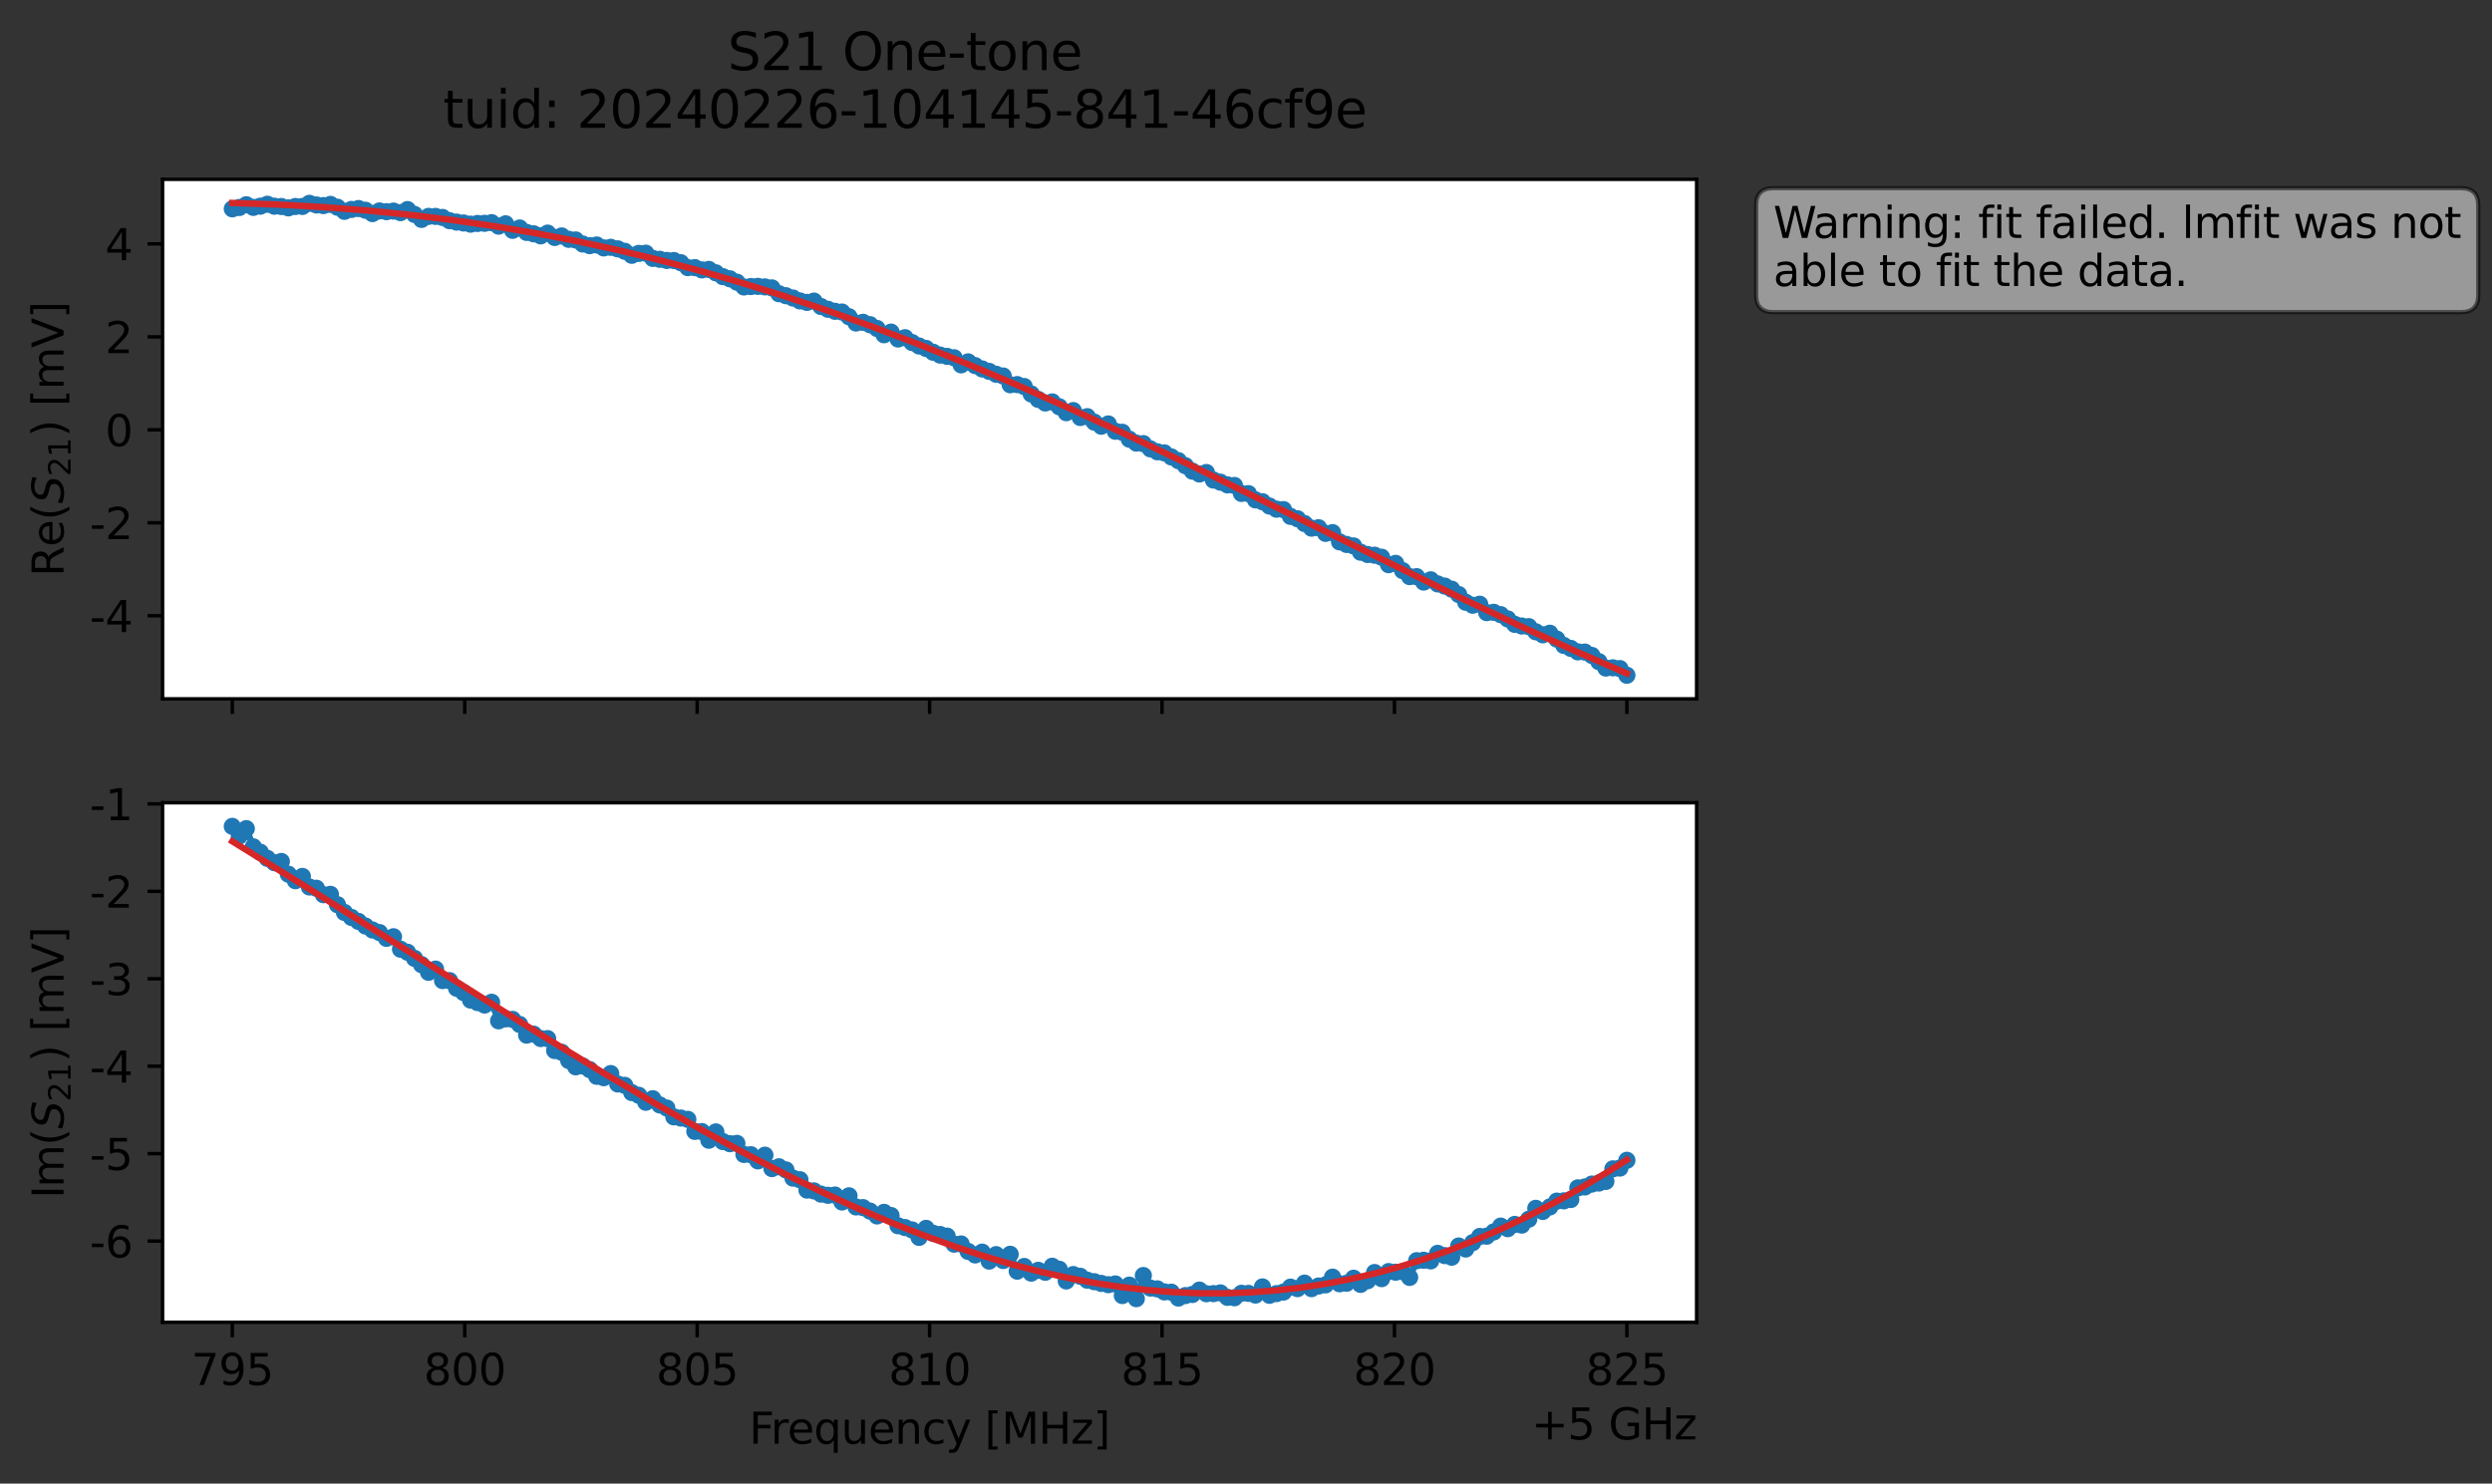 <?xml version="1.0" encoding="utf-8" standalone="no"?>
<!DOCTYPE svg PUBLIC "-//W3C//DTD SVG 1.1//EN"
  "http://www.w3.org/Graphics/SVG/1.1/DTD/svg11.dtd">
<svg xmlns:xlink="http://www.w3.org/1999/xlink" width="580.132pt" height="345.428pt" viewBox="0 0 580.132 345.428" xmlns="http://www.w3.org/2000/svg" version="1.1">
 <rect x="0" y="0" width="580.132" height="345.428" fill="#333333" stroke="none"/>
 <defs>
  <style type="text/css">*{stroke-linejoin: round; stroke-linecap: butt}</style>
 </defs>
 <g id="figure_1">
  <g id="patch_1">
   <path d="M 0 345.428 
L 580.132 345.428 
L 580.132 -0 
L 0 -0 
L 0 345.428 
z
" style="fill: none; opacity: 0"/>
  </g>
  <g id="axes_1">
   <g id="patch_2">
    <path d="M 37.848 162.72 
L 394.968 162.72 
L 394.968 41.76 
L 37.848 41.76 
z
" style="fill: #ffffff"/>
   </g>
   <g id="matplotlib.axis_1">
    <g id="xtick_1">
     <g id="line2d_1">
      <defs>
       <path id="m58a7839d0a" d="M 0 0 
L 0 3.5 
" style="stroke: #000000; stroke-width: 0.8"/>
      </defs>
      <g>
       <use xlink:href="#m58a7839d0a" x="54.081" y="162.72" style="stroke: #000000; stroke-width: 0.8"/>
      </g>
     </g>
    </g>
    <g id="xtick_2">
     <g id="line2d_2">
      <g>
       <use xlink:href="#m58a7839d0a" x="108.19" y="162.72" style="stroke: #000000; stroke-width: 0.8"/>
      </g>
     </g>
    </g>
    <g id="xtick_3">
     <g id="line2d_3">
      <g>
       <use xlink:href="#m58a7839d0a" x="162.299" y="162.72" style="stroke: #000000; stroke-width: 0.8"/>
      </g>
     </g>
    </g>
    <g id="xtick_4">
     <g id="line2d_4">
      <g>
       <use xlink:href="#m58a7839d0a" x="216.408" y="162.72" style="stroke: #000000; stroke-width: 0.8"/>
      </g>
     </g>
    </g>
    <g id="xtick_5">
     <g id="line2d_5">
      <g>
       <use xlink:href="#m58a7839d0a" x="270.518" y="162.72" style="stroke: #000000; stroke-width: 0.8"/>
      </g>
     </g>
    </g>
    <g id="xtick_6">
     <g id="line2d_6">
      <g>
       <use xlink:href="#m58a7839d0a" x="324.627" y="162.72" style="stroke: #000000; stroke-width: 0.8"/>
      </g>
     </g>
    </g>
    <g id="xtick_7">
     <g id="line2d_7">
      <g>
       <use xlink:href="#m58a7839d0a" x="378.736" y="162.72" style="stroke: #000000; stroke-width: 0.8"/>
      </g>
     </g>
    </g>
   </g>
   <g id="matplotlib.axis_2">
    <g id="ytick_1">
     <g id="line2d_8">
      <defs>
       <path id="m1de97f90c0" d="M 0 0 
L -3.5 0 
" style="stroke: #000000; stroke-width: 0.8"/>
      </defs>
      <g>
       <use xlink:href="#m1de97f90c0" x="37.848" y="143.372" style="stroke: #000000; stroke-width: 0.8"/>
      </g>
     </g>
     <g id="text_1">
      <!-- -4 -->
      <g transform="translate(20.878 147.171) scale(0.1 -0.1)">
       <defs>
        <path id="DejaVuSans-2d" d="M 313 2009 
L 1997 2009 
L 1997 1497 
L 313 1497 
L 313 2009 
z
" transform="scale(0.016)"/>
        <path id="DejaVuSans-34" d="M 2419 4116 
L 825 1625 
L 2419 1625 
L 2419 4116 
z
M 2253 4666 
L 3047 4666 
L 3047 1625 
L 3713 1625 
L 3713 1100 
L 3047 1100 
L 3047 0 
L 2419 0 
L 2419 1100 
L 313 1100 
L 313 1709 
L 2253 4666 
z
" transform="scale(0.016)"/>
       </defs>
       <use xlink:href="#DejaVuSans-2d"/>
       <use xlink:href="#DejaVuSans-34" x="36.084"/>
      </g>
     </g>
    </g>
    <g id="ytick_2">
     <g id="line2d_9">
      <g>
       <use xlink:href="#m1de97f90c0" x="37.848" y="121.724" style="stroke: #000000; stroke-width: 0.8"/>
      </g>
     </g>
     <g id="text_2">
      <!-- -2 -->
      <g transform="translate(20.878 125.524) scale(0.1 -0.1)">
       <defs>
        <path id="DejaVuSans-32" d="M 1228 531 
L 3431 531 
L 3431 0 
L 469 0 
L 469 531 
Q 828 903 1448 1529 
Q 2069 2156 2228 2338 
Q 2531 2678 2651 2914 
Q 2772 3150 2772 3378 
Q 2772 3750 2511 3984 
Q 2250 4219 1831 4219 
Q 1534 4219 1204 4116 
Q 875 4013 500 3803 
L 500 4441 
Q 881 4594 1212 4672 
Q 1544 4750 1819 4750 
Q 2544 4750 2975 4387 
Q 3406 4025 3406 3419 
Q 3406 3131 3298 2873 
Q 3191 2616 2906 2266 
Q 2828 2175 2409 1742 
Q 1991 1309 1228 531 
z
" transform="scale(0.016)"/>
       </defs>
       <use xlink:href="#DejaVuSans-2d"/>
       <use xlink:href="#DejaVuSans-32" x="36.084"/>
      </g>
     </g>
    </g>
    <g id="ytick_3">
     <g id="line2d_10">
      <g>
       <use xlink:href="#m1de97f90c0" x="37.848" y="100.076" style="stroke: #000000; stroke-width: 0.8"/>
      </g>
     </g>
     <g id="text_3">
      <!-- 0 -->
      <g transform="translate(24.486 103.876) scale(0.1 -0.1)">
       <defs>
        <path id="DejaVuSans-30" d="M 2034 4250 
Q 1547 4250 1301 3770 
Q 1056 3291 1056 2328 
Q 1056 1369 1301 889 
Q 1547 409 2034 409 
Q 2525 409 2770 889 
Q 3016 1369 3016 2328 
Q 3016 3291 2770 3770 
Q 2525 4250 2034 4250 
z
M 2034 4750 
Q 2819 4750 3233 4129 
Q 3647 3509 3647 2328 
Q 3647 1150 3233 529 
Q 2819 -91 2034 -91 
Q 1250 -91 836 529 
Q 422 1150 422 2328 
Q 422 3509 836 4129 
Q 1250 4750 2034 4750 
z
" transform="scale(0.016)"/>
       </defs>
       <use xlink:href="#DejaVuSans-30"/>
      </g>
     </g>
    </g>
    <g id="ytick_4">
     <g id="line2d_11">
      <g>
       <use xlink:href="#m1de97f90c0" x="37.848" y="78.429" style="stroke: #000000; stroke-width: 0.8"/>
      </g>
     </g>
     <g id="text_4">
      <!-- 2 -->
      <g transform="translate(24.486 82.228) scale(0.1 -0.1)">
       <use xlink:href="#DejaVuSans-32"/>
      </g>
     </g>
    </g>
    <g id="ytick_5">
     <g id="line2d_12">
      <g>
       <use xlink:href="#m1de97f90c0" x="37.848" y="56.781" style="stroke: #000000; stroke-width: 0.8"/>
      </g>
     </g>
     <g id="text_5">
      <!-- 4 -->
      <g transform="translate(24.486 60.58) scale(0.1 -0.1)">
       <use xlink:href="#DejaVuSans-34"/>
      </g>
     </g>
    </g>
    <g id="text_6">
     <!-- Re$(S_{21})$ [mV] -->
     <g transform="translate(14.798 134.24) rotate(-90) scale(0.1 -0.1)">
      <defs>
       <path id="DejaVuSans-52" d="M 2841 2188 
Q 3044 2119 3236 1894 
Q 3428 1669 3622 1275 
L 4263 0 
L 3584 0 
L 2988 1197 
Q 2756 1666 2539 1819 
Q 2322 1972 1947 1972 
L 1259 1972 
L 1259 0 
L 628 0 
L 628 4666 
L 2053 4666 
Q 2853 4666 3247 4331 
Q 3641 3997 3641 3322 
Q 3641 2881 3436 2590 
Q 3231 2300 2841 2188 
z
M 1259 4147 
L 1259 2491 
L 2053 2491 
Q 2509 2491 2742 2702 
Q 2975 2913 2975 3322 
Q 2975 3731 2742 3939 
Q 2509 4147 2053 4147 
L 1259 4147 
z
" transform="scale(0.016)"/>
       <path id="DejaVuSans-65" d="M 3597 1894 
L 3597 1613 
L 953 1613 
Q 991 1019 1311 708 
Q 1631 397 2203 397 
Q 2534 397 2845 478 
Q 3156 559 3463 722 
L 3463 178 
Q 3153 47 2828 -22 
Q 2503 -91 2169 -91 
Q 1331 -91 842 396 
Q 353 884 353 1716 
Q 353 2575 817 3079 
Q 1281 3584 2069 3584 
Q 2775 3584 3186 3129 
Q 3597 2675 3597 1894 
z
M 3022 2063 
Q 3016 2534 2758 2815 
Q 2500 3097 2075 3097 
Q 1594 3097 1305 2825 
Q 1016 2553 972 2059 
L 3022 2063 
z
" transform="scale(0.016)"/>
       <path id="DejaVuSans-28" d="M 1984 4856 
Q 1566 4138 1362 3434 
Q 1159 2731 1159 2009 
Q 1159 1288 1364 580 
Q 1569 -128 1984 -844 
L 1484 -844 
Q 1016 -109 783 600 
Q 550 1309 550 2009 
Q 550 2706 781 3412 
Q 1013 4119 1484 4856 
L 1984 4856 
z
" transform="scale(0.016)"/>
       <path id="DejaVuSans-Oblique-53" d="M 3859 4513 
L 3738 3897 
Q 3422 4066 3111 4152 
Q 2800 4238 2509 4238 
Q 1944 4238 1609 3991 
Q 1275 3744 1275 3334 
Q 1275 3109 1398 2989 
Q 1522 2869 2034 2731 
L 2413 2638 
Q 3053 2472 3303 2217 
Q 3553 1963 3553 1503 
Q 3553 797 2998 353 
Q 2444 -91 1538 -91 
Q 1166 -91 791 -17 
Q 416 56 38 206 
L 166 856 
Q 513 641 861 531 
Q 1209 422 1556 422 
Q 2147 422 2503 684 
Q 2859 947 2859 1369 
Q 2859 1650 2717 1795 
Q 2575 1941 2106 2059 
L 1728 2156 
Q 1081 2325 845 2545 
Q 609 2766 609 3163 
Q 609 3859 1145 4304 
Q 1681 4750 2541 4750 
Q 2875 4750 3203 4690 
Q 3531 4631 3859 4513 
z
" transform="scale(0.016)"/>
       <path id="DejaVuSans-31" d="M 794 531 
L 1825 531 
L 1825 4091 
L 703 3866 
L 703 4441 
L 1819 4666 
L 2450 4666 
L 2450 531 
L 3481 531 
L 3481 0 
L 794 0 
L 794 531 
z
" transform="scale(0.016)"/>
       <path id="DejaVuSans-29" d="M 513 4856 
L 1013 4856 
Q 1481 4119 1714 3412 
Q 1947 2706 1947 2009 
Q 1947 1309 1714 600 
Q 1481 -109 1013 -844 
L 513 -844 
Q 928 -128 1133 580 
Q 1338 1288 1338 2009 
Q 1338 2731 1133 3434 
Q 928 4138 513 4856 
z
" transform="scale(0.016)"/>
       <path id="DejaVuSans-20" transform="scale(0.016)"/>
       <path id="DejaVuSans-5b" d="M 550 4863 
L 1875 4863 
L 1875 4416 
L 1125 4416 
L 1125 -397 
L 1875 -397 
L 1875 -844 
L 550 -844 
L 550 4863 
z
" transform="scale(0.016)"/>
       <path id="DejaVuSans-6d" d="M 3328 2828 
Q 3544 3216 3844 3400 
Q 4144 3584 4550 3584 
Q 5097 3584 5394 3201 
Q 5691 2819 5691 2113 
L 5691 0 
L 5113 0 
L 5113 2094 
Q 5113 2597 4934 2840 
Q 4756 3084 4391 3084 
Q 3944 3084 3684 2787 
Q 3425 2491 3425 1978 
L 3425 0 
L 2847 0 
L 2847 2094 
Q 2847 2600 2669 2842 
Q 2491 3084 2119 3084 
Q 1678 3084 1418 2786 
Q 1159 2488 1159 1978 
L 1159 0 
L 581 0 
L 581 3500 
L 1159 3500 
L 1159 2956 
Q 1356 3278 1631 3431 
Q 1906 3584 2284 3584 
Q 2666 3584 2933 3390 
Q 3200 3197 3328 2828 
z
" transform="scale(0.016)"/>
       <path id="DejaVuSans-56" d="M 1831 0 
L 50 4666 
L 709 4666 
L 2188 738 
L 3669 4666 
L 4325 4666 
L 2547 0 
L 1831 0 
z
" transform="scale(0.016)"/>
       <path id="DejaVuSans-5d" d="M 1947 4863 
L 1947 -844 
L 622 -844 
L 622 -397 
L 1369 -397 
L 1369 4416 
L 622 4416 
L 622 4863 
L 1947 4863 
z
" transform="scale(0.016)"/>
      </defs>
      <use xlink:href="#DejaVuSans-52" transform="translate(0 0.016)"/>
      <use xlink:href="#DejaVuSans-65" transform="translate(69.482 0.016)"/>
      <use xlink:href="#DejaVuSans-28" transform="translate(131.006 0.016)"/>
      <use xlink:href="#DejaVuSans-Oblique-53" transform="translate(170.02 0.016)"/>
      <use xlink:href="#DejaVuSans-32" transform="translate(233.496 -16.391) scale(0.7)"/>
      <use xlink:href="#DejaVuSans-31" transform="translate(278.032 -16.391) scale(0.7)"/>
      <use xlink:href="#DejaVuSans-29" transform="translate(325.303 0.016)"/>
      <use xlink:href="#DejaVuSans-20" transform="translate(364.316 0.016)"/>
      <use xlink:href="#DejaVuSans-5b" transform="translate(396.104 0.016)"/>
      <use xlink:href="#DejaVuSans-6d" transform="translate(435.117 0.016)"/>
      <use xlink:href="#DejaVuSans-56" transform="translate(532.529 0.016)"/>
      <use xlink:href="#DejaVuSans-5d" transform="translate(600.938 0.016)"/>
     </g>
    </g>
   </g>
   <g id="line2d_13">
    <path d="M 54.081 48.625 
L 55.713 48.314 
L 57.344 47.679 
L 58.975 48.286 
L 60.607 48.005 
L 62.238 47.559 
L 63.87 48.013 
L 65.501 48.084 
L 67.133 48.401 
L 68.764 48.077 
L 70.395 48.068 
L 72.027 47.347 
L 73.658 47.725 
L 75.29 47.867 
L 76.921 47.597 
L 78.553 48.248 
L 80.184 49.206 
L 81.815 48.763 
L 83.447 48.557 
L 85.078 48.948 
L 86.71 49.729 
L 88.341 49.114 
L 89.973 49.288 
L 91.604 49.149 
L 93.235 49.509 
L 94.867 48.796 
L 98.13 51.085 
L 99.761 50.382 
L 101.393 50.385 
L 103.024 50.629 
L 104.655 51.385 
L 106.287 51.712 
L 109.55 52.195 
L 111.181 52.03 
L 112.813 51.997 
L 114.444 51.845 
L 116.076 52.656 
L 117.707 52.114 
L 119.338 53.632 
L 120.97 53.086 
L 122.601 54.113 
L 124.233 54.442 
L 125.864 54.916 
L 127.496 54.277 
L 129.127 55.292 
L 130.758 54.939 
L 132.39 55.725 
L 134.021 55.872 
L 135.653 56.814 
L 137.284 57.193 
L 138.916 57.045 
L 140.547 57.724 
L 142.178 57.589 
L 143.81 57.941 
L 145.441 58.507 
L 147.073 59.442 
L 148.704 58.999 
L 150.336 58.955 
L 151.967 60.162 
L 155.23 60.643 
L 156.861 60.662 
L 158.493 61.171 
L 160.124 62.313 
L 161.756 62.316 
L 163.387 62.847 
L 165.018 62.735 
L 168.281 64.416 
L 169.913 64.914 
L 171.544 65.699 
L 173.176 66.812 
L 176.438 66.674 
L 179.701 67.032 
L 181.333 68.386 
L 184.596 69.387 
L 186.227 70.065 
L 187.858 70.409 
L 189.49 70.108 
L 191.121 71.37 
L 192.753 72.012 
L 194.384 72.483 
L 196.016 72.652 
L 197.647 73.746 
L 199.278 75.206 
L 200.91 75.046 
L 202.541 75.599 
L 204.173 76.478 
L 205.804 77.939 
L 207.436 77.329 
L 209.067 78.928 
L 210.698 78.628 
L 212.33 79.758 
L 213.961 80.557 
L 215.593 81.131 
L 217.224 82.011 
L 218.856 82.679 
L 222.118 83.3 
L 223.75 84.942 
L 225.381 84.257 
L 228.644 85.907 
L 233.538 87.546 
L 235.17 89.581 
L 236.801 89.547 
L 238.433 89.995 
L 240.064 91.729 
L 241.696 92.992 
L 243.327 93.824 
L 244.958 93.576 
L 246.59 94.709 
L 248.221 96.089 
L 249.853 95.597 
L 251.484 97.208 
L 253.116 97.014 
L 254.747 98.288 
L 256.378 99.24 
L 258.01 98.711 
L 259.641 100.409 
L 261.273 100.649 
L 262.904 102.256 
L 264.536 103.164 
L 266.167 103.29 
L 267.798 104.511 
L 269.43 105.193 
L 271.061 105.446 
L 274.324 107.254 
L 277.587 109.702 
L 279.218 110.363 
L 280.85 110.024 
L 282.481 111.773 
L 284.113 112.27 
L 285.744 112.894 
L 287.376 113.036 
L 289.007 114.884 
L 290.638 114.941 
L 292.27 116.391 
L 293.901 116.825 
L 295.533 117.829 
L 297.164 118.556 
L 298.796 118.657 
L 300.427 120.236 
L 302.059 120.787 
L 305.321 122.974 
L 306.953 122.878 
L 308.584 124.186 
L 310.216 124.013 
L 311.847 126.167 
L 313.479 126.77 
L 315.11 127.111 
L 316.741 128.574 
L 318.373 129.108 
L 320.004 129.272 
L 321.636 129.739 
L 323.267 131.478 
L 324.899 131.172 
L 326.53 132.865 
L 328.161 134.255 
L 329.793 134.268 
L 331.424 135.526 
L 333.056 135.003 
L 334.687 135.954 
L 336.319 136.456 
L 337.95 137.182 
L 339.581 138.423 
L 341.213 140.223 
L 342.844 140.92 
L 344.476 140.684 
L 346.107 142.641 
L 347.739 142.566 
L 349.37 143.118 
L 351.001 144.105 
L 352.633 145.373 
L 354.264 145.759 
L 355.896 145.903 
L 357.527 147.101 
L 359.159 147.805 
L 360.79 147.439 
L 364.053 150.28 
L 367.316 151.775 
L 368.947 151.827 
L 370.579 152.61 
L 373.841 155.547 
L 375.473 155.487 
L 377.104 155.666 
L 378.736 157.222 
L 378.736 157.222 
" clip-path="url(#pbd7fb9f052)" style="fill: none; stroke: #1f77b4; stroke-width: 1.5; stroke-linecap: square"/>
    <defs>
     <path id="m54476403eb" d="M 0 1.5 
C 0.398 1.5 0.779 1.342 1.061 1.061 
C 1.342 0.779 1.5 0.398 1.5 0 
C 1.5 -0.398 1.342 -0.779 1.061 -1.061 
C 0.779 -1.342 0.398 -1.5 0 -1.5 
C -0.398 -1.5 -0.779 -1.342 -1.061 -1.061 
C -1.342 -0.779 -1.5 -0.398 -1.5 0 
C -1.5 0.398 -1.342 0.779 -1.061 1.061 
C -0.779 1.342 -0.398 1.5 0 1.5 
z
" style="stroke: #1f77b4"/>
    </defs>
    <g clip-path="url(#pbd7fb9f052)">
     <use xlink:href="#m54476403eb" x="54.081" y="48.625" style="fill: #1f77b4; stroke: #1f77b4"/>
     <use xlink:href="#m54476403eb" x="55.713" y="48.314" style="fill: #1f77b4; stroke: #1f77b4"/>
     <use xlink:href="#m54476403eb" x="57.344" y="47.679" style="fill: #1f77b4; stroke: #1f77b4"/>
     <use xlink:href="#m54476403eb" x="58.975" y="48.286" style="fill: #1f77b4; stroke: #1f77b4"/>
     <use xlink:href="#m54476403eb" x="60.607" y="48.005" style="fill: #1f77b4; stroke: #1f77b4"/>
     <use xlink:href="#m54476403eb" x="62.238" y="47.559" style="fill: #1f77b4; stroke: #1f77b4"/>
     <use xlink:href="#m54476403eb" x="63.87" y="48.013" style="fill: #1f77b4; stroke: #1f77b4"/>
     <use xlink:href="#m54476403eb" x="65.501" y="48.084" style="fill: #1f77b4; stroke: #1f77b4"/>
     <use xlink:href="#m54476403eb" x="67.133" y="48.401" style="fill: #1f77b4; stroke: #1f77b4"/>
     <use xlink:href="#m54476403eb" x="68.764" y="48.077" style="fill: #1f77b4; stroke: #1f77b4"/>
     <use xlink:href="#m54476403eb" x="70.395" y="48.068" style="fill: #1f77b4; stroke: #1f77b4"/>
     <use xlink:href="#m54476403eb" x="72.027" y="47.347" style="fill: #1f77b4; stroke: #1f77b4"/>
     <use xlink:href="#m54476403eb" x="73.658" y="47.725" style="fill: #1f77b4; stroke: #1f77b4"/>
     <use xlink:href="#m54476403eb" x="75.29" y="47.867" style="fill: #1f77b4; stroke: #1f77b4"/>
     <use xlink:href="#m54476403eb" x="76.921" y="47.597" style="fill: #1f77b4; stroke: #1f77b4"/>
     <use xlink:href="#m54476403eb" x="78.553" y="48.248" style="fill: #1f77b4; stroke: #1f77b4"/>
     <use xlink:href="#m54476403eb" x="80.184" y="49.206" style="fill: #1f77b4; stroke: #1f77b4"/>
     <use xlink:href="#m54476403eb" x="81.815" y="48.763" style="fill: #1f77b4; stroke: #1f77b4"/>
     <use xlink:href="#m54476403eb" x="83.447" y="48.557" style="fill: #1f77b4; stroke: #1f77b4"/>
     <use xlink:href="#m54476403eb" x="85.078" y="48.948" style="fill: #1f77b4; stroke: #1f77b4"/>
     <use xlink:href="#m54476403eb" x="86.71" y="49.729" style="fill: #1f77b4; stroke: #1f77b4"/>
     <use xlink:href="#m54476403eb" x="88.341" y="49.114" style="fill: #1f77b4; stroke: #1f77b4"/>
     <use xlink:href="#m54476403eb" x="89.973" y="49.288" style="fill: #1f77b4; stroke: #1f77b4"/>
     <use xlink:href="#m54476403eb" x="91.604" y="49.149" style="fill: #1f77b4; stroke: #1f77b4"/>
     <use xlink:href="#m54476403eb" x="93.235" y="49.509" style="fill: #1f77b4; stroke: #1f77b4"/>
     <use xlink:href="#m54476403eb" x="94.867" y="48.796" style="fill: #1f77b4; stroke: #1f77b4"/>
     <use xlink:href="#m54476403eb" x="96.498" y="49.93" style="fill: #1f77b4; stroke: #1f77b4"/>
     <use xlink:href="#m54476403eb" x="98.13" y="51.085" style="fill: #1f77b4; stroke: #1f77b4"/>
     <use xlink:href="#m54476403eb" x="99.761" y="50.382" style="fill: #1f77b4; stroke: #1f77b4"/>
     <use xlink:href="#m54476403eb" x="101.393" y="50.385" style="fill: #1f77b4; stroke: #1f77b4"/>
     <use xlink:href="#m54476403eb" x="103.024" y="50.629" style="fill: #1f77b4; stroke: #1f77b4"/>
     <use xlink:href="#m54476403eb" x="104.655" y="51.385" style="fill: #1f77b4; stroke: #1f77b4"/>
     <use xlink:href="#m54476403eb" x="106.287" y="51.712" style="fill: #1f77b4; stroke: #1f77b4"/>
     <use xlink:href="#m54476403eb" x="107.918" y="51.922" style="fill: #1f77b4; stroke: #1f77b4"/>
     <use xlink:href="#m54476403eb" x="109.55" y="52.195" style="fill: #1f77b4; stroke: #1f77b4"/>
     <use xlink:href="#m54476403eb" x="111.181" y="52.03" style="fill: #1f77b4; stroke: #1f77b4"/>
     <use xlink:href="#m54476403eb" x="112.813" y="51.997" style="fill: #1f77b4; stroke: #1f77b4"/>
     <use xlink:href="#m54476403eb" x="114.444" y="51.845" style="fill: #1f77b4; stroke: #1f77b4"/>
     <use xlink:href="#m54476403eb" x="116.076" y="52.656" style="fill: #1f77b4; stroke: #1f77b4"/>
     <use xlink:href="#m54476403eb" x="117.707" y="52.114" style="fill: #1f77b4; stroke: #1f77b4"/>
     <use xlink:href="#m54476403eb" x="119.338" y="53.632" style="fill: #1f77b4; stroke: #1f77b4"/>
     <use xlink:href="#m54476403eb" x="120.97" y="53.086" style="fill: #1f77b4; stroke: #1f77b4"/>
     <use xlink:href="#m54476403eb" x="122.601" y="54.113" style="fill: #1f77b4; stroke: #1f77b4"/>
     <use xlink:href="#m54476403eb" x="124.233" y="54.442" style="fill: #1f77b4; stroke: #1f77b4"/>
     <use xlink:href="#m54476403eb" x="125.864" y="54.916" style="fill: #1f77b4; stroke: #1f77b4"/>
     <use xlink:href="#m54476403eb" x="127.496" y="54.277" style="fill: #1f77b4; stroke: #1f77b4"/>
     <use xlink:href="#m54476403eb" x="129.127" y="55.292" style="fill: #1f77b4; stroke: #1f77b4"/>
     <use xlink:href="#m54476403eb" x="130.758" y="54.939" style="fill: #1f77b4; stroke: #1f77b4"/>
     <use xlink:href="#m54476403eb" x="132.39" y="55.725" style="fill: #1f77b4; stroke: #1f77b4"/>
     <use xlink:href="#m54476403eb" x="134.021" y="55.872" style="fill: #1f77b4; stroke: #1f77b4"/>
     <use xlink:href="#m54476403eb" x="135.653" y="56.814" style="fill: #1f77b4; stroke: #1f77b4"/>
     <use xlink:href="#m54476403eb" x="137.284" y="57.193" style="fill: #1f77b4; stroke: #1f77b4"/>
     <use xlink:href="#m54476403eb" x="138.916" y="57.045" style="fill: #1f77b4; stroke: #1f77b4"/>
     <use xlink:href="#m54476403eb" x="140.547" y="57.724" style="fill: #1f77b4; stroke: #1f77b4"/>
     <use xlink:href="#m54476403eb" x="142.178" y="57.589" style="fill: #1f77b4; stroke: #1f77b4"/>
     <use xlink:href="#m54476403eb" x="143.81" y="57.941" style="fill: #1f77b4; stroke: #1f77b4"/>
     <use xlink:href="#m54476403eb" x="145.441" y="58.507" style="fill: #1f77b4; stroke: #1f77b4"/>
     <use xlink:href="#m54476403eb" x="147.073" y="59.442" style="fill: #1f77b4; stroke: #1f77b4"/>
     <use xlink:href="#m54476403eb" x="148.704" y="58.999" style="fill: #1f77b4; stroke: #1f77b4"/>
     <use xlink:href="#m54476403eb" x="150.336" y="58.955" style="fill: #1f77b4; stroke: #1f77b4"/>
     <use xlink:href="#m54476403eb" x="151.967" y="60.162" style="fill: #1f77b4; stroke: #1f77b4"/>
     <use xlink:href="#m54476403eb" x="153.598" y="60.378" style="fill: #1f77b4; stroke: #1f77b4"/>
     <use xlink:href="#m54476403eb" x="155.23" y="60.643" style="fill: #1f77b4; stroke: #1f77b4"/>
     <use xlink:href="#m54476403eb" x="156.861" y="60.662" style="fill: #1f77b4; stroke: #1f77b4"/>
     <use xlink:href="#m54476403eb" x="158.493" y="61.171" style="fill: #1f77b4; stroke: #1f77b4"/>
     <use xlink:href="#m54476403eb" x="160.124" y="62.313" style="fill: #1f77b4; stroke: #1f77b4"/>
     <use xlink:href="#m54476403eb" x="161.756" y="62.316" style="fill: #1f77b4; stroke: #1f77b4"/>
     <use xlink:href="#m54476403eb" x="163.387" y="62.847" style="fill: #1f77b4; stroke: #1f77b4"/>
     <use xlink:href="#m54476403eb" x="165.018" y="62.735" style="fill: #1f77b4; stroke: #1f77b4"/>
     <use xlink:href="#m54476403eb" x="166.65" y="63.524" style="fill: #1f77b4; stroke: #1f77b4"/>
     <use xlink:href="#m54476403eb" x="168.281" y="64.416" style="fill: #1f77b4; stroke: #1f77b4"/>
     <use xlink:href="#m54476403eb" x="169.913" y="64.914" style="fill: #1f77b4; stroke: #1f77b4"/>
     <use xlink:href="#m54476403eb" x="171.544" y="65.699" style="fill: #1f77b4; stroke: #1f77b4"/>
     <use xlink:href="#m54476403eb" x="173.176" y="66.812" style="fill: #1f77b4; stroke: #1f77b4"/>
     <use xlink:href="#m54476403eb" x="174.807" y="66.714" style="fill: #1f77b4; stroke: #1f77b4"/>
     <use xlink:href="#m54476403eb" x="176.438" y="66.674" style="fill: #1f77b4; stroke: #1f77b4"/>
     <use xlink:href="#m54476403eb" x="178.07" y="66.8" style="fill: #1f77b4; stroke: #1f77b4"/>
     <use xlink:href="#m54476403eb" x="179.701" y="67.032" style="fill: #1f77b4; stroke: #1f77b4"/>
     <use xlink:href="#m54476403eb" x="181.333" y="68.386" style="fill: #1f77b4; stroke: #1f77b4"/>
     <use xlink:href="#m54476403eb" x="182.964" y="68.851" style="fill: #1f77b4; stroke: #1f77b4"/>
     <use xlink:href="#m54476403eb" x="184.596" y="69.387" style="fill: #1f77b4; stroke: #1f77b4"/>
     <use xlink:href="#m54476403eb" x="186.227" y="70.065" style="fill: #1f77b4; stroke: #1f77b4"/>
     <use xlink:href="#m54476403eb" x="187.858" y="70.409" style="fill: #1f77b4; stroke: #1f77b4"/>
     <use xlink:href="#m54476403eb" x="189.49" y="70.108" style="fill: #1f77b4; stroke: #1f77b4"/>
     <use xlink:href="#m54476403eb" x="191.121" y="71.37" style="fill: #1f77b4; stroke: #1f77b4"/>
     <use xlink:href="#m54476403eb" x="192.753" y="72.012" style="fill: #1f77b4; stroke: #1f77b4"/>
     <use xlink:href="#m54476403eb" x="194.384" y="72.483" style="fill: #1f77b4; stroke: #1f77b4"/>
     <use xlink:href="#m54476403eb" x="196.016" y="72.652" style="fill: #1f77b4; stroke: #1f77b4"/>
     <use xlink:href="#m54476403eb" x="197.647" y="73.746" style="fill: #1f77b4; stroke: #1f77b4"/>
     <use xlink:href="#m54476403eb" x="199.278" y="75.206" style="fill: #1f77b4; stroke: #1f77b4"/>
     <use xlink:href="#m54476403eb" x="200.91" y="75.046" style="fill: #1f77b4; stroke: #1f77b4"/>
     <use xlink:href="#m54476403eb" x="202.541" y="75.599" style="fill: #1f77b4; stroke: #1f77b4"/>
     <use xlink:href="#m54476403eb" x="204.173" y="76.478" style="fill: #1f77b4; stroke: #1f77b4"/>
     <use xlink:href="#m54476403eb" x="205.804" y="77.939" style="fill: #1f77b4; stroke: #1f77b4"/>
     <use xlink:href="#m54476403eb" x="207.436" y="77.329" style="fill: #1f77b4; stroke: #1f77b4"/>
     <use xlink:href="#m54476403eb" x="209.067" y="78.928" style="fill: #1f77b4; stroke: #1f77b4"/>
     <use xlink:href="#m54476403eb" x="210.698" y="78.628" style="fill: #1f77b4; stroke: #1f77b4"/>
     <use xlink:href="#m54476403eb" x="212.33" y="79.758" style="fill: #1f77b4; stroke: #1f77b4"/>
     <use xlink:href="#m54476403eb" x="213.961" y="80.557" style="fill: #1f77b4; stroke: #1f77b4"/>
     <use xlink:href="#m54476403eb" x="215.593" y="81.131" style="fill: #1f77b4; stroke: #1f77b4"/>
     <use xlink:href="#m54476403eb" x="217.224" y="82.011" style="fill: #1f77b4; stroke: #1f77b4"/>
     <use xlink:href="#m54476403eb" x="218.856" y="82.679" style="fill: #1f77b4; stroke: #1f77b4"/>
     <use xlink:href="#m54476403eb" x="220.487" y="82.976" style="fill: #1f77b4; stroke: #1f77b4"/>
     <use xlink:href="#m54476403eb" x="222.118" y="83.3" style="fill: #1f77b4; stroke: #1f77b4"/>
     <use xlink:href="#m54476403eb" x="223.75" y="84.942" style="fill: #1f77b4; stroke: #1f77b4"/>
     <use xlink:href="#m54476403eb" x="225.381" y="84.257" style="fill: #1f77b4; stroke: #1f77b4"/>
     <use xlink:href="#m54476403eb" x="227.013" y="85.127" style="fill: #1f77b4; stroke: #1f77b4"/>
     <use xlink:href="#m54476403eb" x="228.644" y="85.907" style="fill: #1f77b4; stroke: #1f77b4"/>
     <use xlink:href="#m54476403eb" x="230.276" y="86.469" style="fill: #1f77b4; stroke: #1f77b4"/>
     <use xlink:href="#m54476403eb" x="231.907" y="87.144" style="fill: #1f77b4; stroke: #1f77b4"/>
     <use xlink:href="#m54476403eb" x="233.538" y="87.546" style="fill: #1f77b4; stroke: #1f77b4"/>
     <use xlink:href="#m54476403eb" x="235.17" y="89.581" style="fill: #1f77b4; stroke: #1f77b4"/>
     <use xlink:href="#m54476403eb" x="236.801" y="89.547" style="fill: #1f77b4; stroke: #1f77b4"/>
     <use xlink:href="#m54476403eb" x="238.433" y="89.995" style="fill: #1f77b4; stroke: #1f77b4"/>
     <use xlink:href="#m54476403eb" x="240.064" y="91.729" style="fill: #1f77b4; stroke: #1f77b4"/>
     <use xlink:href="#m54476403eb" x="241.696" y="92.992" style="fill: #1f77b4; stroke: #1f77b4"/>
     <use xlink:href="#m54476403eb" x="243.327" y="93.824" style="fill: #1f77b4; stroke: #1f77b4"/>
     <use xlink:href="#m54476403eb" x="244.958" y="93.576" style="fill: #1f77b4; stroke: #1f77b4"/>
     <use xlink:href="#m54476403eb" x="246.59" y="94.709" style="fill: #1f77b4; stroke: #1f77b4"/>
     <use xlink:href="#m54476403eb" x="248.221" y="96.089" style="fill: #1f77b4; stroke: #1f77b4"/>
     <use xlink:href="#m54476403eb" x="249.853" y="95.597" style="fill: #1f77b4; stroke: #1f77b4"/>
     <use xlink:href="#m54476403eb" x="251.484" y="97.208" style="fill: #1f77b4; stroke: #1f77b4"/>
     <use xlink:href="#m54476403eb" x="253.116" y="97.014" style="fill: #1f77b4; stroke: #1f77b4"/>
     <use xlink:href="#m54476403eb" x="254.747" y="98.288" style="fill: #1f77b4; stroke: #1f77b4"/>
     <use xlink:href="#m54476403eb" x="256.378" y="99.24" style="fill: #1f77b4; stroke: #1f77b4"/>
     <use xlink:href="#m54476403eb" x="258.01" y="98.711" style="fill: #1f77b4; stroke: #1f77b4"/>
     <use xlink:href="#m54476403eb" x="259.641" y="100.409" style="fill: #1f77b4; stroke: #1f77b4"/>
     <use xlink:href="#m54476403eb" x="261.273" y="100.649" style="fill: #1f77b4; stroke: #1f77b4"/>
     <use xlink:href="#m54476403eb" x="262.904" y="102.256" style="fill: #1f77b4; stroke: #1f77b4"/>
     <use xlink:href="#m54476403eb" x="264.536" y="103.164" style="fill: #1f77b4; stroke: #1f77b4"/>
     <use xlink:href="#m54476403eb" x="266.167" y="103.29" style="fill: #1f77b4; stroke: #1f77b4"/>
     <use xlink:href="#m54476403eb" x="267.798" y="104.511" style="fill: #1f77b4; stroke: #1f77b4"/>
     <use xlink:href="#m54476403eb" x="269.43" y="105.193" style="fill: #1f77b4; stroke: #1f77b4"/>
     <use xlink:href="#m54476403eb" x="271.061" y="105.446" style="fill: #1f77b4; stroke: #1f77b4"/>
     <use xlink:href="#m54476403eb" x="272.693" y="106.395" style="fill: #1f77b4; stroke: #1f77b4"/>
     <use xlink:href="#m54476403eb" x="274.324" y="107.254" style="fill: #1f77b4; stroke: #1f77b4"/>
     <use xlink:href="#m54476403eb" x="275.956" y="108.431" style="fill: #1f77b4; stroke: #1f77b4"/>
     <use xlink:href="#m54476403eb" x="277.587" y="109.702" style="fill: #1f77b4; stroke: #1f77b4"/>
     <use xlink:href="#m54476403eb" x="279.218" y="110.363" style="fill: #1f77b4; stroke: #1f77b4"/>
     <use xlink:href="#m54476403eb" x="280.85" y="110.024" style="fill: #1f77b4; stroke: #1f77b4"/>
     <use xlink:href="#m54476403eb" x="282.481" y="111.773" style="fill: #1f77b4; stroke: #1f77b4"/>
     <use xlink:href="#m54476403eb" x="284.113" y="112.27" style="fill: #1f77b4; stroke: #1f77b4"/>
     <use xlink:href="#m54476403eb" x="285.744" y="112.894" style="fill: #1f77b4; stroke: #1f77b4"/>
     <use xlink:href="#m54476403eb" x="287.376" y="113.036" style="fill: #1f77b4; stroke: #1f77b4"/>
     <use xlink:href="#m54476403eb" x="289.007" y="114.884" style="fill: #1f77b4; stroke: #1f77b4"/>
     <use xlink:href="#m54476403eb" x="290.638" y="114.941" style="fill: #1f77b4; stroke: #1f77b4"/>
     <use xlink:href="#m54476403eb" x="292.27" y="116.391" style="fill: #1f77b4; stroke: #1f77b4"/>
     <use xlink:href="#m54476403eb" x="293.901" y="116.825" style="fill: #1f77b4; stroke: #1f77b4"/>
     <use xlink:href="#m54476403eb" x="295.533" y="117.829" style="fill: #1f77b4; stroke: #1f77b4"/>
     <use xlink:href="#m54476403eb" x="297.164" y="118.556" style="fill: #1f77b4; stroke: #1f77b4"/>
     <use xlink:href="#m54476403eb" x="298.796" y="118.657" style="fill: #1f77b4; stroke: #1f77b4"/>
     <use xlink:href="#m54476403eb" x="300.427" y="120.236" style="fill: #1f77b4; stroke: #1f77b4"/>
     <use xlink:href="#m54476403eb" x="302.059" y="120.787" style="fill: #1f77b4; stroke: #1f77b4"/>
     <use xlink:href="#m54476403eb" x="303.69" y="121.895" style="fill: #1f77b4; stroke: #1f77b4"/>
     <use xlink:href="#m54476403eb" x="305.321" y="122.974" style="fill: #1f77b4; stroke: #1f77b4"/>
     <use xlink:href="#m54476403eb" x="306.953" y="122.878" style="fill: #1f77b4; stroke: #1f77b4"/>
     <use xlink:href="#m54476403eb" x="308.584" y="124.186" style="fill: #1f77b4; stroke: #1f77b4"/>
     <use xlink:href="#m54476403eb" x="310.216" y="124.013" style="fill: #1f77b4; stroke: #1f77b4"/>
     <use xlink:href="#m54476403eb" x="311.847" y="126.167" style="fill: #1f77b4; stroke: #1f77b4"/>
     <use xlink:href="#m54476403eb" x="313.479" y="126.77" style="fill: #1f77b4; stroke: #1f77b4"/>
     <use xlink:href="#m54476403eb" x="315.11" y="127.111" style="fill: #1f77b4; stroke: #1f77b4"/>
     <use xlink:href="#m54476403eb" x="316.741" y="128.574" style="fill: #1f77b4; stroke: #1f77b4"/>
     <use xlink:href="#m54476403eb" x="318.373" y="129.108" style="fill: #1f77b4; stroke: #1f77b4"/>
     <use xlink:href="#m54476403eb" x="320.004" y="129.272" style="fill: #1f77b4; stroke: #1f77b4"/>
     <use xlink:href="#m54476403eb" x="321.636" y="129.739" style="fill: #1f77b4; stroke: #1f77b4"/>
     <use xlink:href="#m54476403eb" x="323.267" y="131.478" style="fill: #1f77b4; stroke: #1f77b4"/>
     <use xlink:href="#m54476403eb" x="324.899" y="131.172" style="fill: #1f77b4; stroke: #1f77b4"/>
     <use xlink:href="#m54476403eb" x="326.53" y="132.865" style="fill: #1f77b4; stroke: #1f77b4"/>
     <use xlink:href="#m54476403eb" x="328.161" y="134.255" style="fill: #1f77b4; stroke: #1f77b4"/>
     <use xlink:href="#m54476403eb" x="329.793" y="134.268" style="fill: #1f77b4; stroke: #1f77b4"/>
     <use xlink:href="#m54476403eb" x="331.424" y="135.526" style="fill: #1f77b4; stroke: #1f77b4"/>
     <use xlink:href="#m54476403eb" x="333.056" y="135.003" style="fill: #1f77b4; stroke: #1f77b4"/>
     <use xlink:href="#m54476403eb" x="334.687" y="135.954" style="fill: #1f77b4; stroke: #1f77b4"/>
     <use xlink:href="#m54476403eb" x="336.319" y="136.456" style="fill: #1f77b4; stroke: #1f77b4"/>
     <use xlink:href="#m54476403eb" x="337.95" y="137.182" style="fill: #1f77b4; stroke: #1f77b4"/>
     <use xlink:href="#m54476403eb" x="339.581" y="138.423" style="fill: #1f77b4; stroke: #1f77b4"/>
     <use xlink:href="#m54476403eb" x="341.213" y="140.223" style="fill: #1f77b4; stroke: #1f77b4"/>
     <use xlink:href="#m54476403eb" x="342.844" y="140.92" style="fill: #1f77b4; stroke: #1f77b4"/>
     <use xlink:href="#m54476403eb" x="344.476" y="140.684" style="fill: #1f77b4; stroke: #1f77b4"/>
     <use xlink:href="#m54476403eb" x="346.107" y="142.641" style="fill: #1f77b4; stroke: #1f77b4"/>
     <use xlink:href="#m54476403eb" x="347.739" y="142.566" style="fill: #1f77b4; stroke: #1f77b4"/>
     <use xlink:href="#m54476403eb" x="349.37" y="143.118" style="fill: #1f77b4; stroke: #1f77b4"/>
     <use xlink:href="#m54476403eb" x="351.001" y="144.105" style="fill: #1f77b4; stroke: #1f77b4"/>
     <use xlink:href="#m54476403eb" x="352.633" y="145.373" style="fill: #1f77b4; stroke: #1f77b4"/>
     <use xlink:href="#m54476403eb" x="354.264" y="145.759" style="fill: #1f77b4; stroke: #1f77b4"/>
     <use xlink:href="#m54476403eb" x="355.896" y="145.903" style="fill: #1f77b4; stroke: #1f77b4"/>
     <use xlink:href="#m54476403eb" x="357.527" y="147.101" style="fill: #1f77b4; stroke: #1f77b4"/>
     <use xlink:href="#m54476403eb" x="359.159" y="147.805" style="fill: #1f77b4; stroke: #1f77b4"/>
     <use xlink:href="#m54476403eb" x="360.79" y="147.439" style="fill: #1f77b4; stroke: #1f77b4"/>
     <use xlink:href="#m54476403eb" x="362.421" y="148.804" style="fill: #1f77b4; stroke: #1f77b4"/>
     <use xlink:href="#m54476403eb" x="364.053" y="150.28" style="fill: #1f77b4; stroke: #1f77b4"/>
     <use xlink:href="#m54476403eb" x="365.684" y="150.971" style="fill: #1f77b4; stroke: #1f77b4"/>
     <use xlink:href="#m54476403eb" x="367.316" y="151.775" style="fill: #1f77b4; stroke: #1f77b4"/>
     <use xlink:href="#m54476403eb" x="368.947" y="151.827" style="fill: #1f77b4; stroke: #1f77b4"/>
     <use xlink:href="#m54476403eb" x="370.579" y="152.61" style="fill: #1f77b4; stroke: #1f77b4"/>
     <use xlink:href="#m54476403eb" x="372.21" y="154.054" style="fill: #1f77b4; stroke: #1f77b4"/>
     <use xlink:href="#m54476403eb" x="373.841" y="155.547" style="fill: #1f77b4; stroke: #1f77b4"/>
     <use xlink:href="#m54476403eb" x="375.473" y="155.487" style="fill: #1f77b4; stroke: #1f77b4"/>
     <use xlink:href="#m54476403eb" x="377.104" y="155.666" style="fill: #1f77b4; stroke: #1f77b4"/>
     <use xlink:href="#m54476403eb" x="378.736" y="157.222" style="fill: #1f77b4; stroke: #1f77b4"/>
    </g>
   </g>
   <g id="line2d_14">
    <path d="M 54.081 47.258 
L 64.805 47.631 
L 75.205 48.215 
L 85.279 48.999 
L 95.354 50.008 
L 105.103 51.206 
L 114.852 52.628 
L 124.602 54.279 
L 134.026 56.097 
L 143.451 58.135 
L 152.875 60.394 
L 162.624 62.963 
L 172.374 65.765 
L 182.123 68.796 
L 192.197 72.163 
L 202.597 75.879 
L 213.321 79.955 
L 224.37 84.398 
L 236.07 89.349 
L 248.419 94.82 
L 262.068 101.117 
L 277.667 108.568 
L 298.141 118.613 
L 339.088 138.755 
L 354.362 145.978 
L 367.036 151.735 
L 378.411 156.667 
L 378.736 156.804 
L 378.736 156.804 
" clip-path="url(#pbd7fb9f052)" style="fill: none; stroke: #d62728; stroke-width: 1.5; stroke-linecap: square"/>
   </g>
   <g id="patch_3">
    <path d="M 37.848 162.72 
L 37.848 41.76 
" style="fill: none; stroke: #000000; stroke-width: 0.8; stroke-linejoin: miter; stroke-linecap: square"/>
   </g>
   <g id="patch_4">
    <path d="M 394.968 162.72 
L 394.968 41.76 
" style="fill: none; stroke: #000000; stroke-width: 0.8; stroke-linejoin: miter; stroke-linecap: square"/>
   </g>
   <g id="patch_5">
    <path d="M 37.848 162.72 
L 394.968 162.72 
" style="fill: none; stroke: #000000; stroke-width: 0.8; stroke-linejoin: miter; stroke-linecap: square"/>
   </g>
   <g id="patch_6">
    <path d="M 37.848 41.76 
L 394.968 41.76 
" style="fill: none; stroke: #000000; stroke-width: 0.8; stroke-linejoin: miter; stroke-linecap: square"/>
   </g>
   <g id="text_7">
    <g id="patch_7">
     <path d="M 412.824 72.684 
L 572.932 72.684 
Q 576.932 72.684 576.932 68.684 
L 576.932 47.808 
Q 576.932 43.808 572.932 43.808 
L 412.824 43.808 
Q 408.824 43.808 408.824 47.808 
L 408.824 68.684 
Q 408.824 72.684 412.824 72.684 
z
" style="fill: #ffffff; opacity: 0.5; stroke: #000000; stroke-linejoin: miter"/>
    </g>
    <!-- Warning: fit failed. lmfit was not -->
    <g transform="translate(412.824 55.406) scale(0.1 -0.1)">
     <defs>
      <path id="DejaVuSans-57" d="M 213 4666 
L 850 4666 
L 1831 722 
L 2809 4666 
L 3519 4666 
L 4500 722 
L 5478 4666 
L 6119 4666 
L 4947 0 
L 4153 0 
L 3169 4050 
L 2175 0 
L 1381 0 
L 213 4666 
z
" transform="scale(0.016)"/>
      <path id="DejaVuSans-61" d="M 2194 1759 
Q 1497 1759 1228 1600 
Q 959 1441 959 1056 
Q 959 750 1161 570 
Q 1363 391 1709 391 
Q 2188 391 2477 730 
Q 2766 1069 2766 1631 
L 2766 1759 
L 2194 1759 
z
M 3341 1997 
L 3341 0 
L 2766 0 
L 2766 531 
Q 2569 213 2275 61 
Q 1981 -91 1556 -91 
Q 1019 -91 701 211 
Q 384 513 384 1019 
Q 384 1609 779 1909 
Q 1175 2209 1959 2209 
L 2766 2209 
L 2766 2266 
Q 2766 2663 2505 2880 
Q 2244 3097 1772 3097 
Q 1472 3097 1187 3025 
Q 903 2953 641 2809 
L 641 3341 
Q 956 3463 1253 3523 
Q 1550 3584 1831 3584 
Q 2591 3584 2966 3190 
Q 3341 2797 3341 1997 
z
" transform="scale(0.016)"/>
      <path id="DejaVuSans-72" d="M 2631 2963 
Q 2534 3019 2420 3045 
Q 2306 3072 2169 3072 
Q 1681 3072 1420 2755 
Q 1159 2438 1159 1844 
L 1159 0 
L 581 0 
L 581 3500 
L 1159 3500 
L 1159 2956 
Q 1341 3275 1631 3429 
Q 1922 3584 2338 3584 
Q 2397 3584 2469 3576 
Q 2541 3569 2628 3553 
L 2631 2963 
z
" transform="scale(0.016)"/>
      <path id="DejaVuSans-6e" d="M 3513 2113 
L 3513 0 
L 2938 0 
L 2938 2094 
Q 2938 2591 2744 2837 
Q 2550 3084 2163 3084 
Q 1697 3084 1428 2787 
Q 1159 2491 1159 1978 
L 1159 0 
L 581 0 
L 581 3500 
L 1159 3500 
L 1159 2956 
Q 1366 3272 1645 3428 
Q 1925 3584 2291 3584 
Q 2894 3584 3203 3211 
Q 3513 2838 3513 2113 
z
" transform="scale(0.016)"/>
      <path id="DejaVuSans-69" d="M 603 3500 
L 1178 3500 
L 1178 0 
L 603 0 
L 603 3500 
z
M 603 4863 
L 1178 4863 
L 1178 4134 
L 603 4134 
L 603 4863 
z
" transform="scale(0.016)"/>
      <path id="DejaVuSans-67" d="M 2906 1791 
Q 2906 2416 2648 2759 
Q 2391 3103 1925 3103 
Q 1463 3103 1205 2759 
Q 947 2416 947 1791 
Q 947 1169 1205 825 
Q 1463 481 1925 481 
Q 2391 481 2648 825 
Q 2906 1169 2906 1791 
z
M 3481 434 
Q 3481 -459 3084 -895 
Q 2688 -1331 1869 -1331 
Q 1566 -1331 1297 -1286 
Q 1028 -1241 775 -1147 
L 775 -588 
Q 1028 -725 1275 -790 
Q 1522 -856 1778 -856 
Q 2344 -856 2625 -561 
Q 2906 -266 2906 331 
L 2906 616 
Q 2728 306 2450 153 
Q 2172 0 1784 0 
Q 1141 0 747 490 
Q 353 981 353 1791 
Q 353 2603 747 3093 
Q 1141 3584 1784 3584 
Q 2172 3584 2450 3431 
Q 2728 3278 2906 2969 
L 2906 3500 
L 3481 3500 
L 3481 434 
z
" transform="scale(0.016)"/>
      <path id="DejaVuSans-3a" d="M 750 794 
L 1409 794 
L 1409 0 
L 750 0 
L 750 794 
z
M 750 3309 
L 1409 3309 
L 1409 2516 
L 750 2516 
L 750 3309 
z
" transform="scale(0.016)"/>
      <path id="DejaVuSans-66" d="M 2375 4863 
L 2375 4384 
L 1825 4384 
Q 1516 4384 1395 4259 
Q 1275 4134 1275 3809 
L 1275 3500 
L 2222 3500 
L 2222 3053 
L 1275 3053 
L 1275 0 
L 697 0 
L 697 3053 
L 147 3053 
L 147 3500 
L 697 3500 
L 697 3744 
Q 697 4328 969 4595 
Q 1241 4863 1831 4863 
L 2375 4863 
z
" transform="scale(0.016)"/>
      <path id="DejaVuSans-74" d="M 1172 4494 
L 1172 3500 
L 2356 3500 
L 2356 3053 
L 1172 3053 
L 1172 1153 
Q 1172 725 1289 603 
Q 1406 481 1766 481 
L 2356 481 
L 2356 0 
L 1766 0 
Q 1100 0 847 248 
Q 594 497 594 1153 
L 594 3053 
L 172 3053 
L 172 3500 
L 594 3500 
L 594 4494 
L 1172 4494 
z
" transform="scale(0.016)"/>
      <path id="DejaVuSans-6c" d="M 603 4863 
L 1178 4863 
L 1178 0 
L 603 0 
L 603 4863 
z
" transform="scale(0.016)"/>
      <path id="DejaVuSans-64" d="M 2906 2969 
L 2906 4863 
L 3481 4863 
L 3481 0 
L 2906 0 
L 2906 525 
Q 2725 213 2448 61 
Q 2172 -91 1784 -91 
Q 1150 -91 751 415 
Q 353 922 353 1747 
Q 353 2572 751 3078 
Q 1150 3584 1784 3584 
Q 2172 3584 2448 3432 
Q 2725 3281 2906 2969 
z
M 947 1747 
Q 947 1113 1208 752 
Q 1469 391 1925 391 
Q 2381 391 2643 752 
Q 2906 1113 2906 1747 
Q 2906 2381 2643 2742 
Q 2381 3103 1925 3103 
Q 1469 3103 1208 2742 
Q 947 2381 947 1747 
z
" transform="scale(0.016)"/>
      <path id="DejaVuSans-2e" d="M 684 794 
L 1344 794 
L 1344 0 
L 684 0 
L 684 794 
z
" transform="scale(0.016)"/>
      <path id="DejaVuSans-77" d="M 269 3500 
L 844 3500 
L 1563 769 
L 2278 3500 
L 2956 3500 
L 3675 769 
L 4391 3500 
L 4966 3500 
L 4050 0 
L 3372 0 
L 2619 2869 
L 1863 0 
L 1184 0 
L 269 3500 
z
" transform="scale(0.016)"/>
      <path id="DejaVuSans-73" d="M 2834 3397 
L 2834 2853 
Q 2591 2978 2328 3040 
Q 2066 3103 1784 3103 
Q 1356 3103 1142 2972 
Q 928 2841 928 2578 
Q 928 2378 1081 2264 
Q 1234 2150 1697 2047 
L 1894 2003 
Q 2506 1872 2764 1633 
Q 3022 1394 3022 966 
Q 3022 478 2636 193 
Q 2250 -91 1575 -91 
Q 1294 -91 989 -36 
Q 684 19 347 128 
L 347 722 
Q 666 556 975 473 
Q 1284 391 1588 391 
Q 1994 391 2212 530 
Q 2431 669 2431 922 
Q 2431 1156 2273 1281 
Q 2116 1406 1581 1522 
L 1381 1569 
Q 847 1681 609 1914 
Q 372 2147 372 2553 
Q 372 3047 722 3315 
Q 1072 3584 1716 3584 
Q 2034 3584 2315 3537 
Q 2597 3491 2834 3397 
z
" transform="scale(0.016)"/>
      <path id="DejaVuSans-6f" d="M 1959 3097 
Q 1497 3097 1228 2736 
Q 959 2375 959 1747 
Q 959 1119 1226 758 
Q 1494 397 1959 397 
Q 2419 397 2687 759 
Q 2956 1122 2956 1747 
Q 2956 2369 2687 2733 
Q 2419 3097 1959 3097 
z
M 1959 3584 
Q 2709 3584 3137 3096 
Q 3566 2609 3566 1747 
Q 3566 888 3137 398 
Q 2709 -91 1959 -91 
Q 1206 -91 779 398 
Q 353 888 353 1747 
Q 353 2609 779 3096 
Q 1206 3584 1959 3584 
z
" transform="scale(0.016)"/>
     </defs>
     <use xlink:href="#DejaVuSans-57"/>
     <use xlink:href="#DejaVuSans-61" x="92.502"/>
     <use xlink:href="#DejaVuSans-72" x="153.781"/>
     <use xlink:href="#DejaVuSans-6e" x="193.145"/>
     <use xlink:href="#DejaVuSans-69" x="256.523"/>
     <use xlink:href="#DejaVuSans-6e" x="284.307"/>
     <use xlink:href="#DejaVuSans-67" x="347.686"/>
     <use xlink:href="#DejaVuSans-3a" x="411.162"/>
     <use xlink:href="#DejaVuSans-20" x="444.854"/>
     <use xlink:href="#DejaVuSans-66" x="476.641"/>
     <use xlink:href="#DejaVuSans-69" x="511.846"/>
     <use xlink:href="#DejaVuSans-74" x="539.629"/>
     <use xlink:href="#DejaVuSans-20" x="578.838"/>
     <use xlink:href="#DejaVuSans-66" x="610.625"/>
     <use xlink:href="#DejaVuSans-61" x="645.83"/>
     <use xlink:href="#DejaVuSans-69" x="707.109"/>
     <use xlink:href="#DejaVuSans-6c" x="734.893"/>
     <use xlink:href="#DejaVuSans-65" x="762.676"/>
     <use xlink:href="#DejaVuSans-64" x="824.199"/>
     <use xlink:href="#DejaVuSans-2e" x="887.676"/>
     <use xlink:href="#DejaVuSans-20" x="919.463"/>
     <use xlink:href="#DejaVuSans-6c" x="951.25"/>
     <use xlink:href="#DejaVuSans-6d" x="979.033"/>
     <use xlink:href="#DejaVuSans-66" x="1076.445"/>
     <use xlink:href="#DejaVuSans-69" x="1111.65"/>
     <use xlink:href="#DejaVuSans-74" x="1139.434"/>
     <use xlink:href="#DejaVuSans-20" x="1178.643"/>
     <use xlink:href="#DejaVuSans-77" x="1210.43"/>
     <use xlink:href="#DejaVuSans-61" x="1292.217"/>
     <use xlink:href="#DejaVuSans-73" x="1353.496"/>
     <use xlink:href="#DejaVuSans-20" x="1405.596"/>
     <use xlink:href="#DejaVuSans-6e" x="1437.383"/>
     <use xlink:href="#DejaVuSans-6f" x="1500.762"/>
     <use xlink:href="#DejaVuSans-74" x="1561.943"/>
    </g>
    <!-- able to fit the data. -->
    <g transform="translate(412.824 66.604) scale(0.1 -0.1)">
     <defs>
      <path id="DejaVuSans-62" d="M 3116 1747 
Q 3116 2381 2855 2742 
Q 2594 3103 2138 3103 
Q 1681 3103 1420 2742 
Q 1159 2381 1159 1747 
Q 1159 1113 1420 752 
Q 1681 391 2138 391 
Q 2594 391 2855 752 
Q 3116 1113 3116 1747 
z
M 1159 2969 
Q 1341 3281 1617 3432 
Q 1894 3584 2278 3584 
Q 2916 3584 3314 3078 
Q 3713 2572 3713 1747 
Q 3713 922 3314 415 
Q 2916 -91 2278 -91 
Q 1894 -91 1617 61 
Q 1341 213 1159 525 
L 1159 0 
L 581 0 
L 581 4863 
L 1159 4863 
L 1159 2969 
z
" transform="scale(0.016)"/>
      <path id="DejaVuSans-68" d="M 3513 2113 
L 3513 0 
L 2938 0 
L 2938 2094 
Q 2938 2591 2744 2837 
Q 2550 3084 2163 3084 
Q 1697 3084 1428 2787 
Q 1159 2491 1159 1978 
L 1159 0 
L 581 0 
L 581 4863 
L 1159 4863 
L 1159 2956 
Q 1366 3272 1645 3428 
Q 1925 3584 2291 3584 
Q 2894 3584 3203 3211 
Q 3513 2838 3513 2113 
z
" transform="scale(0.016)"/>
     </defs>
     <use xlink:href="#DejaVuSans-61"/>
     <use xlink:href="#DejaVuSans-62" x="61.279"/>
     <use xlink:href="#DejaVuSans-6c" x="124.756"/>
     <use xlink:href="#DejaVuSans-65" x="152.539"/>
     <use xlink:href="#DejaVuSans-20" x="214.062"/>
     <use xlink:href="#DejaVuSans-74" x="245.85"/>
     <use xlink:href="#DejaVuSans-6f" x="285.059"/>
     <use xlink:href="#DejaVuSans-20" x="346.24"/>
     <use xlink:href="#DejaVuSans-66" x="378.027"/>
     <use xlink:href="#DejaVuSans-69" x="413.232"/>
     <use xlink:href="#DejaVuSans-74" x="441.016"/>
     <use xlink:href="#DejaVuSans-20" x="480.225"/>
     <use xlink:href="#DejaVuSans-74" x="512.012"/>
     <use xlink:href="#DejaVuSans-68" x="551.221"/>
     <use xlink:href="#DejaVuSans-65" x="614.6"/>
     <use xlink:href="#DejaVuSans-20" x="676.123"/>
     <use xlink:href="#DejaVuSans-64" x="707.91"/>
     <use xlink:href="#DejaVuSans-61" x="771.387"/>
     <use xlink:href="#DejaVuSans-74" x="832.666"/>
     <use xlink:href="#DejaVuSans-61" x="871.875"/>
     <use xlink:href="#DejaVuSans-2e" x="933.154"/>
    </g>
   </g>
  </g>
  <g id="axes_2">
   <g id="patch_8">
    <path d="M 37.848 307.872 
L 394.968 307.872 
L 394.968 186.912 
L 37.848 186.912 
z
" style="fill: #ffffff"/>
   </g>
   <g id="matplotlib.axis_3">
    <g id="xtick_8">
     <g id="line2d_15">
      <g>
       <use xlink:href="#m58a7839d0a" x="54.081" y="307.872" style="stroke: #000000; stroke-width: 0.8"/>
      </g>
     </g>
     <g id="text_8">
      <!-- 795 -->
      <g transform="translate(44.537 322.47) scale(0.1 -0.1)">
       <defs>
        <path id="DejaVuSans-37" d="M 525 4666 
L 3525 4666 
L 3525 4397 
L 1831 0 
L 1172 0 
L 2766 4134 
L 525 4134 
L 525 4666 
z
" transform="scale(0.016)"/>
        <path id="DejaVuSans-39" d="M 703 97 
L 703 672 
Q 941 559 1184 500 
Q 1428 441 1663 441 
Q 2288 441 2617 861 
Q 2947 1281 2994 2138 
Q 2813 1869 2534 1725 
Q 2256 1581 1919 1581 
Q 1219 1581 811 2004 
Q 403 2428 403 3163 
Q 403 3881 828 4315 
Q 1253 4750 1959 4750 
Q 2769 4750 3195 4129 
Q 3622 3509 3622 2328 
Q 3622 1225 3098 567 
Q 2575 -91 1691 -91 
Q 1453 -91 1209 -44 
Q 966 3 703 97 
z
M 1959 2075 
Q 2384 2075 2632 2365 
Q 2881 2656 2881 3163 
Q 2881 3666 2632 3958 
Q 2384 4250 1959 4250 
Q 1534 4250 1286 3958 
Q 1038 3666 1038 3163 
Q 1038 2656 1286 2365 
Q 1534 2075 1959 2075 
z
" transform="scale(0.016)"/>
        <path id="DejaVuSans-35" d="M 691 4666 
L 3169 4666 
L 3169 4134 
L 1269 4134 
L 1269 2991 
Q 1406 3038 1543 3061 
Q 1681 3084 1819 3084 
Q 2600 3084 3056 2656 
Q 3513 2228 3513 1497 
Q 3513 744 3044 326 
Q 2575 -91 1722 -91 
Q 1428 -91 1123 -41 
Q 819 9 494 109 
L 494 744 
Q 775 591 1075 516 
Q 1375 441 1709 441 
Q 2250 441 2565 725 
Q 2881 1009 2881 1497 
Q 2881 1984 2565 2268 
Q 2250 2553 1709 2553 
Q 1456 2553 1204 2497 
Q 953 2441 691 2322 
L 691 4666 
z
" transform="scale(0.016)"/>
       </defs>
       <use xlink:href="#DejaVuSans-37"/>
       <use xlink:href="#DejaVuSans-39" x="63.623"/>
       <use xlink:href="#DejaVuSans-35" x="127.246"/>
      </g>
     </g>
    </g>
    <g id="xtick_9">
     <g id="line2d_16">
      <g>
       <use xlink:href="#m58a7839d0a" x="108.19" y="307.872" style="stroke: #000000; stroke-width: 0.8"/>
      </g>
     </g>
     <g id="text_9">
      <!-- 800 -->
      <g transform="translate(98.647 322.47) scale(0.1 -0.1)">
       <defs>
        <path id="DejaVuSans-38" d="M 2034 2216 
Q 1584 2216 1326 1975 
Q 1069 1734 1069 1313 
Q 1069 891 1326 650 
Q 1584 409 2034 409 
Q 2484 409 2743 651 
Q 3003 894 3003 1313 
Q 3003 1734 2745 1975 
Q 2488 2216 2034 2216 
z
M 1403 2484 
Q 997 2584 770 2862 
Q 544 3141 544 3541 
Q 544 4100 942 4425 
Q 1341 4750 2034 4750 
Q 2731 4750 3128 4425 
Q 3525 4100 3525 3541 
Q 3525 3141 3298 2862 
Q 3072 2584 2669 2484 
Q 3125 2378 3379 2068 
Q 3634 1759 3634 1313 
Q 3634 634 3220 271 
Q 2806 -91 2034 -91 
Q 1263 -91 848 271 
Q 434 634 434 1313 
Q 434 1759 690 2068 
Q 947 2378 1403 2484 
z
M 1172 3481 
Q 1172 3119 1398 2916 
Q 1625 2713 2034 2713 
Q 2441 2713 2670 2916 
Q 2900 3119 2900 3481 
Q 2900 3844 2670 4047 
Q 2441 4250 2034 4250 
Q 1625 4250 1398 4047 
Q 1172 3844 1172 3481 
z
" transform="scale(0.016)"/>
       </defs>
       <use xlink:href="#DejaVuSans-38"/>
       <use xlink:href="#DejaVuSans-30" x="63.623"/>
       <use xlink:href="#DejaVuSans-30" x="127.246"/>
      </g>
     </g>
    </g>
    <g id="xtick_10">
     <g id="line2d_17">
      <g>
       <use xlink:href="#m58a7839d0a" x="162.299" y="307.872" style="stroke: #000000; stroke-width: 0.8"/>
      </g>
     </g>
     <g id="text_10">
      <!-- 805 -->
      <g transform="translate(152.756 322.47) scale(0.1 -0.1)">
       <use xlink:href="#DejaVuSans-38"/>
       <use xlink:href="#DejaVuSans-30" x="63.623"/>
       <use xlink:href="#DejaVuSans-35" x="127.246"/>
      </g>
     </g>
    </g>
    <g id="xtick_11">
     <g id="line2d_18">
      <g>
       <use xlink:href="#m58a7839d0a" x="216.408" y="307.872" style="stroke: #000000; stroke-width: 0.8"/>
      </g>
     </g>
     <g id="text_11">
      <!-- 810 -->
      <g transform="translate(206.865 322.47) scale(0.1 -0.1)">
       <use xlink:href="#DejaVuSans-38"/>
       <use xlink:href="#DejaVuSans-31" x="63.623"/>
       <use xlink:href="#DejaVuSans-30" x="127.246"/>
      </g>
     </g>
    </g>
    <g id="xtick_12">
     <g id="line2d_19">
      <g>
       <use xlink:href="#m58a7839d0a" x="270.518" y="307.872" style="stroke: #000000; stroke-width: 0.8"/>
      </g>
     </g>
     <g id="text_12">
      <!-- 815 -->
      <g transform="translate(260.974 322.47) scale(0.1 -0.1)">
       <use xlink:href="#DejaVuSans-38"/>
       <use xlink:href="#DejaVuSans-31" x="63.623"/>
       <use xlink:href="#DejaVuSans-35" x="127.246"/>
      </g>
     </g>
    </g>
    <g id="xtick_13">
     <g id="line2d_20">
      <g>
       <use xlink:href="#m58a7839d0a" x="324.627" y="307.872" style="stroke: #000000; stroke-width: 0.8"/>
      </g>
     </g>
     <g id="text_13">
      <!-- 820 -->
      <g transform="translate(315.083 322.47) scale(0.1 -0.1)">
       <use xlink:href="#DejaVuSans-38"/>
       <use xlink:href="#DejaVuSans-32" x="63.623"/>
       <use xlink:href="#DejaVuSans-30" x="127.246"/>
      </g>
     </g>
    </g>
    <g id="xtick_14">
     <g id="line2d_21">
      <g>
       <use xlink:href="#m58a7839d0a" x="378.736" y="307.872" style="stroke: #000000; stroke-width: 0.8"/>
      </g>
     </g>
     <g id="text_14">
      <!-- 825 -->
      <g transform="translate(369.192 322.47) scale(0.1 -0.1)">
       <use xlink:href="#DejaVuSans-38"/>
       <use xlink:href="#DejaVuSans-32" x="63.623"/>
       <use xlink:href="#DejaVuSans-35" x="127.246"/>
      </g>
     </g>
    </g>
    <g id="text_15">
     <!-- Frequency [MHz] -->
     <g transform="translate(174.39 336.149) scale(0.1 -0.1)">
      <defs>
       <path id="DejaVuSans-46" d="M 628 4666 
L 3309 4666 
L 3309 4134 
L 1259 4134 
L 1259 2759 
L 3109 2759 
L 3109 2228 
L 1259 2228 
L 1259 0 
L 628 0 
L 628 4666 
z
" transform="scale(0.016)"/>
       <path id="DejaVuSans-71" d="M 947 1747 
Q 947 1113 1208 752 
Q 1469 391 1925 391 
Q 2381 391 2643 752 
Q 2906 1113 2906 1747 
Q 2906 2381 2643 2742 
Q 2381 3103 1925 3103 
Q 1469 3103 1208 2742 
Q 947 2381 947 1747 
z
M 2906 525 
Q 2725 213 2448 61 
Q 2172 -91 1784 -91 
Q 1150 -91 751 415 
Q 353 922 353 1747 
Q 353 2572 751 3078 
Q 1150 3584 1784 3584 
Q 2172 3584 2448 3432 
Q 2725 3281 2906 2969 
L 2906 3500 
L 3481 3500 
L 3481 -1331 
L 2906 -1331 
L 2906 525 
z
" transform="scale(0.016)"/>
       <path id="DejaVuSans-75" d="M 544 1381 
L 544 3500 
L 1119 3500 
L 1119 1403 
Q 1119 906 1312 657 
Q 1506 409 1894 409 
Q 2359 409 2629 706 
Q 2900 1003 2900 1516 
L 2900 3500 
L 3475 3500 
L 3475 0 
L 2900 0 
L 2900 538 
Q 2691 219 2414 64 
Q 2138 -91 1772 -91 
Q 1169 -91 856 284 
Q 544 659 544 1381 
z
M 1991 3584 
L 1991 3584 
z
" transform="scale(0.016)"/>
       <path id="DejaVuSans-63" d="M 3122 3366 
L 3122 2828 
Q 2878 2963 2633 3030 
Q 2388 3097 2138 3097 
Q 1578 3097 1268 2742 
Q 959 2388 959 1747 
Q 959 1106 1268 751 
Q 1578 397 2138 397 
Q 2388 397 2633 464 
Q 2878 531 3122 666 
L 3122 134 
Q 2881 22 2623 -34 
Q 2366 -91 2075 -91 
Q 1284 -91 818 406 
Q 353 903 353 1747 
Q 353 2603 823 3093 
Q 1294 3584 2113 3584 
Q 2378 3584 2631 3529 
Q 2884 3475 3122 3366 
z
" transform="scale(0.016)"/>
       <path id="DejaVuSans-79" d="M 2059 -325 
Q 1816 -950 1584 -1140 
Q 1353 -1331 966 -1331 
L 506 -1331 
L 506 -850 
L 844 -850 
Q 1081 -850 1212 -737 
Q 1344 -625 1503 -206 
L 1606 56 
L 191 3500 
L 800 3500 
L 1894 763 
L 2988 3500 
L 3597 3500 
L 2059 -325 
z
" transform="scale(0.016)"/>
       <path id="DejaVuSans-4d" d="M 628 4666 
L 1569 4666 
L 2759 1491 
L 3956 4666 
L 4897 4666 
L 4897 0 
L 4281 0 
L 4281 4097 
L 3078 897 
L 2444 897 
L 1241 4097 
L 1241 0 
L 628 0 
L 628 4666 
z
" transform="scale(0.016)"/>
       <path id="DejaVuSans-48" d="M 628 4666 
L 1259 4666 
L 1259 2753 
L 3553 2753 
L 3553 4666 
L 4184 4666 
L 4184 0 
L 3553 0 
L 3553 2222 
L 1259 2222 
L 1259 0 
L 628 0 
L 628 4666 
z
" transform="scale(0.016)"/>
       <path id="DejaVuSans-7a" d="M 353 3500 
L 3084 3500 
L 3084 2975 
L 922 459 
L 3084 459 
L 3084 0 
L 275 0 
L 275 525 
L 2438 3041 
L 353 3041 
L 353 3500 
z
" transform="scale(0.016)"/>
      </defs>
      <use xlink:href="#DejaVuSans-46"/>
      <use xlink:href="#DejaVuSans-72" x="50.27"/>
      <use xlink:href="#DejaVuSans-65" x="89.133"/>
      <use xlink:href="#DejaVuSans-71" x="150.656"/>
      <use xlink:href="#DejaVuSans-75" x="214.133"/>
      <use xlink:href="#DejaVuSans-65" x="277.512"/>
      <use xlink:href="#DejaVuSans-6e" x="339.035"/>
      <use xlink:href="#DejaVuSans-63" x="402.414"/>
      <use xlink:href="#DejaVuSans-79" x="457.395"/>
      <use xlink:href="#DejaVuSans-20" x="516.574"/>
      <use xlink:href="#DejaVuSans-5b" x="548.361"/>
      <use xlink:href="#DejaVuSans-4d" x="587.375"/>
      <use xlink:href="#DejaVuSans-48" x="673.654"/>
      <use xlink:href="#DejaVuSans-7a" x="748.85"/>
      <use xlink:href="#DejaVuSans-5d" x="801.34"/>
     </g>
    </g>
    <g id="text_16">
     <!-- +5 GHz -->
     <g transform="translate(356.531 335.149) scale(0.1 -0.1)">
      <defs>
       <path id="DejaVuSans-2b" d="M 2944 4013 
L 2944 2272 
L 4684 2272 
L 4684 1741 
L 2944 1741 
L 2944 0 
L 2419 0 
L 2419 1741 
L 678 1741 
L 678 2272 
L 2419 2272 
L 2419 4013 
L 2944 4013 
z
" transform="scale(0.016)"/>
       <path id="DejaVuSans-47" d="M 3809 666 
L 3809 1919 
L 2778 1919 
L 2778 2438 
L 4434 2438 
L 4434 434 
Q 4069 175 3628 42 
Q 3188 -91 2688 -91 
Q 1594 -91 976 548 
Q 359 1188 359 2328 
Q 359 3472 976 4111 
Q 1594 4750 2688 4750 
Q 3144 4750 3555 4637 
Q 3966 4525 4313 4306 
L 4313 3634 
Q 3963 3931 3569 4081 
Q 3175 4231 2741 4231 
Q 1884 4231 1454 3753 
Q 1025 3275 1025 2328 
Q 1025 1384 1454 906 
Q 1884 428 2741 428 
Q 3075 428 3337 486 
Q 3600 544 3809 666 
z
" transform="scale(0.016)"/>
      </defs>
      <use xlink:href="#DejaVuSans-2b"/>
      <use xlink:href="#DejaVuSans-35" x="83.789"/>
      <use xlink:href="#DejaVuSans-20" x="147.412"/>
      <use xlink:href="#DejaVuSans-47" x="179.199"/>
      <use xlink:href="#DejaVuSans-48" x="256.689"/>
      <use xlink:href="#DejaVuSans-7a" x="331.885"/>
     </g>
    </g>
   </g>
   <g id="matplotlib.axis_4">
    <g id="ytick_6">
     <g id="line2d_22">
      <g>
       <use xlink:href="#m1de97f90c0" x="37.848" y="288.972" style="stroke: #000000; stroke-width: 0.8"/>
      </g>
     </g>
     <g id="text_17">
      <!-- -6 -->
      <g transform="translate(20.878 292.771) scale(0.1 -0.1)">
       <defs>
        <path id="DejaVuSans-36" d="M 2113 2584 
Q 1688 2584 1439 2293 
Q 1191 2003 1191 1497 
Q 1191 994 1439 701 
Q 1688 409 2113 409 
Q 2538 409 2786 701 
Q 3034 994 3034 1497 
Q 3034 2003 2786 2293 
Q 2538 2584 2113 2584 
z
M 3366 4563 
L 3366 3988 
Q 3128 4100 2886 4159 
Q 2644 4219 2406 4219 
Q 1781 4219 1451 3797 
Q 1122 3375 1075 2522 
Q 1259 2794 1537 2939 
Q 1816 3084 2150 3084 
Q 2853 3084 3261 2657 
Q 3669 2231 3669 1497 
Q 3669 778 3244 343 
Q 2819 -91 2113 -91 
Q 1303 -91 875 529 
Q 447 1150 447 2328 
Q 447 3434 972 4092 
Q 1497 4750 2381 4750 
Q 2619 4750 2861 4703 
Q 3103 4656 3366 4563 
z
" transform="scale(0.016)"/>
       </defs>
       <use xlink:href="#DejaVuSans-2d"/>
       <use xlink:href="#DejaVuSans-36" x="36.084"/>
      </g>
     </g>
    </g>
    <g id="ytick_7">
     <g id="line2d_23">
      <g>
       <use xlink:href="#m1de97f90c0" x="37.848" y="268.613" style="stroke: #000000; stroke-width: 0.8"/>
      </g>
     </g>
     <g id="text_18">
      <!-- -5 -->
      <g transform="translate(20.878 272.412) scale(0.1 -0.1)">
       <use xlink:href="#DejaVuSans-2d"/>
       <use xlink:href="#DejaVuSans-35" x="36.084"/>
      </g>
     </g>
    </g>
    <g id="ytick_8">
     <g id="line2d_24">
      <g>
       <use xlink:href="#m1de97f90c0" x="37.848" y="248.254" style="stroke: #000000; stroke-width: 0.8"/>
      </g>
     </g>
     <g id="text_19">
      <!-- -4 -->
      <g transform="translate(20.878 252.053) scale(0.1 -0.1)">
       <use xlink:href="#DejaVuSans-2d"/>
       <use xlink:href="#DejaVuSans-34" x="36.084"/>
      </g>
     </g>
    </g>
    <g id="ytick_9">
     <g id="line2d_25">
      <g>
       <use xlink:href="#m1de97f90c0" x="37.848" y="227.895" style="stroke: #000000; stroke-width: 0.8"/>
      </g>
     </g>
     <g id="text_20">
      <!-- -3 -->
      <g transform="translate(20.878 231.694) scale(0.1 -0.1)">
       <defs>
        <path id="DejaVuSans-33" d="M 2597 2516 
Q 3050 2419 3304 2112 
Q 3559 1806 3559 1356 
Q 3559 666 3084 287 
Q 2609 -91 1734 -91 
Q 1441 -91 1130 -33 
Q 819 25 488 141 
L 488 750 
Q 750 597 1062 519 
Q 1375 441 1716 441 
Q 2309 441 2620 675 
Q 2931 909 2931 1356 
Q 2931 1769 2642 2001 
Q 2353 2234 1838 2234 
L 1294 2234 
L 1294 2753 
L 1863 2753 
Q 2328 2753 2575 2939 
Q 2822 3125 2822 3475 
Q 2822 3834 2567 4026 
Q 2313 4219 1838 4219 
Q 1578 4219 1281 4162 
Q 984 4106 628 3988 
L 628 4550 
Q 988 4650 1302 4700 
Q 1616 4750 1894 4750 
Q 2613 4750 3031 4423 
Q 3450 4097 3450 3541 
Q 3450 3153 3228 2886 
Q 3006 2619 2597 2516 
z
" transform="scale(0.016)"/>
       </defs>
       <use xlink:href="#DejaVuSans-2d"/>
       <use xlink:href="#DejaVuSans-33" x="36.084"/>
      </g>
     </g>
    </g>
    <g id="ytick_10">
     <g id="line2d_26">
      <g>
       <use xlink:href="#m1de97f90c0" x="37.848" y="207.536" style="stroke: #000000; stroke-width: 0.8"/>
      </g>
     </g>
     <g id="text_21">
      <!-- -2 -->
      <g transform="translate(20.878 211.335) scale(0.1 -0.1)">
       <use xlink:href="#DejaVuSans-2d"/>
       <use xlink:href="#DejaVuSans-32" x="36.084"/>
      </g>
     </g>
    </g>
    <g id="ytick_11">
     <g id="line2d_27">
      <g>
       <use xlink:href="#m1de97f90c0" x="37.848" y="187.177" style="stroke: #000000; stroke-width: 0.8"/>
      </g>
     </g>
     <g id="text_22">
      <!-- -1 -->
      <g transform="translate(20.878 190.976) scale(0.1 -0.1)">
       <use xlink:href="#DejaVuSans-2d"/>
       <use xlink:href="#DejaVuSans-31" x="36.084"/>
      </g>
     </g>
    </g>
    <g id="text_23">
     <!-- Im$(S_{21})$ [mV] -->
     <g transform="translate(14.798 279.042) rotate(-90) scale(0.1 -0.1)">
      <defs>
       <path id="DejaVuSans-49" d="M 628 4666 
L 1259 4666 
L 1259 0 
L 628 0 
L 628 4666 
z
" transform="scale(0.016)"/>
      </defs>
      <use xlink:href="#DejaVuSans-49" transform="translate(0 0.016)"/>
      <use xlink:href="#DejaVuSans-6d" transform="translate(25.867 0.016)"/>
      <use xlink:href="#DejaVuSans-28" transform="translate(123.279 0.016)"/>
      <use xlink:href="#DejaVuSans-Oblique-53" transform="translate(162.293 0.016)"/>
      <use xlink:href="#DejaVuSans-32" transform="translate(225.77 -16.391) scale(0.7)"/>
      <use xlink:href="#DejaVuSans-31" transform="translate(270.306 -16.391) scale(0.7)"/>
      <use xlink:href="#DejaVuSans-29" transform="translate(317.576 0.016)"/>
      <use xlink:href="#DejaVuSans-20" transform="translate(356.59 0.016)"/>
      <use xlink:href="#DejaVuSans-5b" transform="translate(388.377 0.016)"/>
      <use xlink:href="#DejaVuSans-6d" transform="translate(427.391 0.016)"/>
      <use xlink:href="#DejaVuSans-56" transform="translate(524.803 0.016)"/>
      <use xlink:href="#DejaVuSans-5d" transform="translate(593.211 0.016)"/>
     </g>
    </g>
   </g>
   <g id="line2d_28">
    <path d="M 54.081 192.41 
L 55.713 194.659 
L 57.344 192.937 
L 58.975 197.174 
L 60.607 198.433 
L 62.238 199.854 
L 63.87 200.862 
L 65.501 200.585 
L 67.133 203.548 
L 68.764 205.059 
L 70.395 204.061 
L 72.027 206.523 
L 73.658 206.814 
L 75.29 208.319 
L 76.921 208.233 
L 78.553 210.639 
L 80.184 212.448 
L 81.815 213.61 
L 83.447 214.535 
L 85.078 215.61 
L 86.71 216.537 
L 88.341 217.132 
L 89.973 218.479 
L 91.604 218.108 
L 93.235 221.006 
L 94.867 221.711 
L 98.13 224.598 
L 99.761 226.389 
L 101.393 225.642 
L 103.024 228.308 
L 104.655 228.323 
L 106.287 230.088 
L 107.918 231.097 
L 109.55 232.855 
L 112.813 234.008 
L 114.444 233.361 
L 116.076 237.688 
L 117.707 237.226 
L 119.338 237.35 
L 120.97 238.527 
L 122.601 241.017 
L 124.233 240.788 
L 125.864 241.809 
L 127.496 241.83 
L 129.127 244.605 
L 130.758 245.004 
L 132.39 246.927 
L 134.021 248.391 
L 135.653 248.203 
L 137.284 249.044 
L 138.916 250.605 
L 140.547 250.922 
L 142.178 249.964 
L 143.81 252.388 
L 145.441 252.706 
L 147.073 254.394 
L 148.704 255.022 
L 150.336 256.644 
L 151.967 255.821 
L 153.598 257.269 
L 155.23 257.99 
L 156.861 260.045 
L 160.124 260.625 
L 161.756 263.431 
L 163.387 263.469 
L 165.018 265.487 
L 166.65 263.551 
L 168.281 265.794 
L 169.913 266.295 
L 171.544 266.218 
L 173.176 268.795 
L 174.807 268.859 
L 176.438 270.292 
L 178.07 268.968 
L 179.701 272.089 
L 181.333 271.668 
L 182.964 272.399 
L 184.596 274.306 
L 186.227 274.682 
L 187.858 277.088 
L 189.49 277.281 
L 191.121 278.032 
L 192.753 278.308 
L 194.384 278.245 
L 196.016 279.867 
L 197.647 278.424 
L 199.278 281.018 
L 200.91 281.177 
L 202.541 281.985 
L 204.173 283.114 
L 205.804 282.279 
L 207.436 283.014 
L 209.067 285.401 
L 210.698 285.818 
L 212.33 286.37 
L 213.961 288.106 
L 215.593 286.007 
L 217.224 287.154 
L 220.487 287.812 
L 222.118 289.681 
L 223.75 289.642 
L 225.381 291.373 
L 227.013 292.193 
L 228.644 291.538 
L 230.276 293.629 
L 231.907 292.124 
L 233.538 293.497 
L 235.17 292.044 
L 236.801 295.969 
L 238.433 294.88 
L 240.064 296.428 
L 241.696 295.773 
L 243.327 296.226 
L 244.958 294.826 
L 246.59 295.525 
L 248.221 298.254 
L 249.853 296.762 
L 251.484 297.161 
L 253.116 298.076 
L 258.01 299.12 
L 259.641 298.944 
L 261.273 301.649 
L 262.904 299.219 
L 264.536 302.374 
L 266.167 296.986 
L 267.798 299.902 
L 269.43 300.097 
L 271.061 300.805 
L 272.693 300.87 
L 274.324 302.228 
L 275.956 301.652 
L 277.587 301.399 
L 279.218 300.379 
L 280.85 301.226 
L 282.481 301.199 
L 284.113 301.032 
L 285.744 302.065 
L 287.376 302.161 
L 289.007 301.122 
L 290.638 301.144 
L 292.27 301.532 
L 293.901 299.638 
L 295.533 301.59 
L 298.796 300.834 
L 300.427 299.69 
L 302.059 300.038 
L 303.69 298.76 
L 305.321 300.041 
L 306.953 299.43 
L 308.584 299.16 
L 310.216 297.365 
L 311.847 298.907 
L 313.479 298.783 
L 315.11 297.617 
L 316.741 299.047 
L 318.373 298.203 
L 320.004 296.287 
L 321.636 297.711 
L 323.267 296.065 
L 324.899 296.21 
L 326.53 296.096 
L 328.161 297.427 
L 329.793 293.532 
L 331.424 293.426 
L 333.056 293.578 
L 334.687 291.822 
L 336.319 292.342 
L 337.95 292.718 
L 339.581 290.112 
L 341.213 290.814 
L 344.476 287.892 
L 346.107 287.823 
L 347.739 286.83 
L 349.37 285.478 
L 351.001 286.078 
L 352.633 285.085 
L 354.264 285.246 
L 355.896 283.871 
L 357.527 281.341 
L 359.159 282.071 
L 360.79 281.022 
L 362.421 279.662 
L 364.053 279.599 
L 365.684 279.289 
L 367.316 276.58 
L 368.947 276.366 
L 370.579 275.69 
L 372.21 275.45 
L 373.841 275.072 
L 375.473 272.149 
L 377.104 271.966 
L 378.736 270.157 
L 378.736 270.157 
" clip-path="url(#p56a4e043ad)" style="fill: none; stroke: #1f77b4; stroke-width: 1.5; stroke-linecap: square"/>
    <g clip-path="url(#p56a4e043ad)">
     <use xlink:href="#m54476403eb" x="54.081" y="192.41" style="fill: #1f77b4; stroke: #1f77b4"/>
     <use xlink:href="#m54476403eb" x="55.713" y="194.659" style="fill: #1f77b4; stroke: #1f77b4"/>
     <use xlink:href="#m54476403eb" x="57.344" y="192.937" style="fill: #1f77b4; stroke: #1f77b4"/>
     <use xlink:href="#m54476403eb" x="58.975" y="197.174" style="fill: #1f77b4; stroke: #1f77b4"/>
     <use xlink:href="#m54476403eb" x="60.607" y="198.433" style="fill: #1f77b4; stroke: #1f77b4"/>
     <use xlink:href="#m54476403eb" x="62.238" y="199.854" style="fill: #1f77b4; stroke: #1f77b4"/>
     <use xlink:href="#m54476403eb" x="63.87" y="200.862" style="fill: #1f77b4; stroke: #1f77b4"/>
     <use xlink:href="#m54476403eb" x="65.501" y="200.585" style="fill: #1f77b4; stroke: #1f77b4"/>
     <use xlink:href="#m54476403eb" x="67.133" y="203.548" style="fill: #1f77b4; stroke: #1f77b4"/>
     <use xlink:href="#m54476403eb" x="68.764" y="205.059" style="fill: #1f77b4; stroke: #1f77b4"/>
     <use xlink:href="#m54476403eb" x="70.395" y="204.061" style="fill: #1f77b4; stroke: #1f77b4"/>
     <use xlink:href="#m54476403eb" x="72.027" y="206.523" style="fill: #1f77b4; stroke: #1f77b4"/>
     <use xlink:href="#m54476403eb" x="73.658" y="206.814" style="fill: #1f77b4; stroke: #1f77b4"/>
     <use xlink:href="#m54476403eb" x="75.29" y="208.319" style="fill: #1f77b4; stroke: #1f77b4"/>
     <use xlink:href="#m54476403eb" x="76.921" y="208.233" style="fill: #1f77b4; stroke: #1f77b4"/>
     <use xlink:href="#m54476403eb" x="78.553" y="210.639" style="fill: #1f77b4; stroke: #1f77b4"/>
     <use xlink:href="#m54476403eb" x="80.184" y="212.448" style="fill: #1f77b4; stroke: #1f77b4"/>
     <use xlink:href="#m54476403eb" x="81.815" y="213.61" style="fill: #1f77b4; stroke: #1f77b4"/>
     <use xlink:href="#m54476403eb" x="83.447" y="214.535" style="fill: #1f77b4; stroke: #1f77b4"/>
     <use xlink:href="#m54476403eb" x="85.078" y="215.61" style="fill: #1f77b4; stroke: #1f77b4"/>
     <use xlink:href="#m54476403eb" x="86.71" y="216.537" style="fill: #1f77b4; stroke: #1f77b4"/>
     <use xlink:href="#m54476403eb" x="88.341" y="217.132" style="fill: #1f77b4; stroke: #1f77b4"/>
     <use xlink:href="#m54476403eb" x="89.973" y="218.479" style="fill: #1f77b4; stroke: #1f77b4"/>
     <use xlink:href="#m54476403eb" x="91.604" y="218.108" style="fill: #1f77b4; stroke: #1f77b4"/>
     <use xlink:href="#m54476403eb" x="93.235" y="221.006" style="fill: #1f77b4; stroke: #1f77b4"/>
     <use xlink:href="#m54476403eb" x="94.867" y="221.711" style="fill: #1f77b4; stroke: #1f77b4"/>
     <use xlink:href="#m54476403eb" x="96.498" y="223.141" style="fill: #1f77b4; stroke: #1f77b4"/>
     <use xlink:href="#m54476403eb" x="98.13" y="224.598" style="fill: #1f77b4; stroke: #1f77b4"/>
     <use xlink:href="#m54476403eb" x="99.761" y="226.389" style="fill: #1f77b4; stroke: #1f77b4"/>
     <use xlink:href="#m54476403eb" x="101.393" y="225.642" style="fill: #1f77b4; stroke: #1f77b4"/>
     <use xlink:href="#m54476403eb" x="103.024" y="228.308" style="fill: #1f77b4; stroke: #1f77b4"/>
     <use xlink:href="#m54476403eb" x="104.655" y="228.323" style="fill: #1f77b4; stroke: #1f77b4"/>
     <use xlink:href="#m54476403eb" x="106.287" y="230.088" style="fill: #1f77b4; stroke: #1f77b4"/>
     <use xlink:href="#m54476403eb" x="107.918" y="231.097" style="fill: #1f77b4; stroke: #1f77b4"/>
     <use xlink:href="#m54476403eb" x="109.55" y="232.855" style="fill: #1f77b4; stroke: #1f77b4"/>
     <use xlink:href="#m54476403eb" x="111.181" y="233.436" style="fill: #1f77b4; stroke: #1f77b4"/>
     <use xlink:href="#m54476403eb" x="112.813" y="234.008" style="fill: #1f77b4; stroke: #1f77b4"/>
     <use xlink:href="#m54476403eb" x="114.444" y="233.361" style="fill: #1f77b4; stroke: #1f77b4"/>
     <use xlink:href="#m54476403eb" x="116.076" y="237.688" style="fill: #1f77b4; stroke: #1f77b4"/>
     <use xlink:href="#m54476403eb" x="117.707" y="237.226" style="fill: #1f77b4; stroke: #1f77b4"/>
     <use xlink:href="#m54476403eb" x="119.338" y="237.35" style="fill: #1f77b4; stroke: #1f77b4"/>
     <use xlink:href="#m54476403eb" x="120.97" y="238.527" style="fill: #1f77b4; stroke: #1f77b4"/>
     <use xlink:href="#m54476403eb" x="122.601" y="241.017" style="fill: #1f77b4; stroke: #1f77b4"/>
     <use xlink:href="#m54476403eb" x="124.233" y="240.788" style="fill: #1f77b4; stroke: #1f77b4"/>
     <use xlink:href="#m54476403eb" x="125.864" y="241.809" style="fill: #1f77b4; stroke: #1f77b4"/>
     <use xlink:href="#m54476403eb" x="127.496" y="241.83" style="fill: #1f77b4; stroke: #1f77b4"/>
     <use xlink:href="#m54476403eb" x="129.127" y="244.605" style="fill: #1f77b4; stroke: #1f77b4"/>
     <use xlink:href="#m54476403eb" x="130.758" y="245.004" style="fill: #1f77b4; stroke: #1f77b4"/>
     <use xlink:href="#m54476403eb" x="132.39" y="246.927" style="fill: #1f77b4; stroke: #1f77b4"/>
     <use xlink:href="#m54476403eb" x="134.021" y="248.391" style="fill: #1f77b4; stroke: #1f77b4"/>
     <use xlink:href="#m54476403eb" x="135.653" y="248.203" style="fill: #1f77b4; stroke: #1f77b4"/>
     <use xlink:href="#m54476403eb" x="137.284" y="249.044" style="fill: #1f77b4; stroke: #1f77b4"/>
     <use xlink:href="#m54476403eb" x="138.916" y="250.605" style="fill: #1f77b4; stroke: #1f77b4"/>
     <use xlink:href="#m54476403eb" x="140.547" y="250.922" style="fill: #1f77b4; stroke: #1f77b4"/>
     <use xlink:href="#m54476403eb" x="142.178" y="249.964" style="fill: #1f77b4; stroke: #1f77b4"/>
     <use xlink:href="#m54476403eb" x="143.81" y="252.388" style="fill: #1f77b4; stroke: #1f77b4"/>
     <use xlink:href="#m54476403eb" x="145.441" y="252.706" style="fill: #1f77b4; stroke: #1f77b4"/>
     <use xlink:href="#m54476403eb" x="147.073" y="254.394" style="fill: #1f77b4; stroke: #1f77b4"/>
     <use xlink:href="#m54476403eb" x="148.704" y="255.022" style="fill: #1f77b4; stroke: #1f77b4"/>
     <use xlink:href="#m54476403eb" x="150.336" y="256.644" style="fill: #1f77b4; stroke: #1f77b4"/>
     <use xlink:href="#m54476403eb" x="151.967" y="255.821" style="fill: #1f77b4; stroke: #1f77b4"/>
     <use xlink:href="#m54476403eb" x="153.598" y="257.269" style="fill: #1f77b4; stroke: #1f77b4"/>
     <use xlink:href="#m54476403eb" x="155.23" y="257.99" style="fill: #1f77b4; stroke: #1f77b4"/>
     <use xlink:href="#m54476403eb" x="156.861" y="260.045" style="fill: #1f77b4; stroke: #1f77b4"/>
     <use xlink:href="#m54476403eb" x="158.493" y="260.321" style="fill: #1f77b4; stroke: #1f77b4"/>
     <use xlink:href="#m54476403eb" x="160.124" y="260.625" style="fill: #1f77b4; stroke: #1f77b4"/>
     <use xlink:href="#m54476403eb" x="161.756" y="263.431" style="fill: #1f77b4; stroke: #1f77b4"/>
     <use xlink:href="#m54476403eb" x="163.387" y="263.469" style="fill: #1f77b4; stroke: #1f77b4"/>
     <use xlink:href="#m54476403eb" x="165.018" y="265.487" style="fill: #1f77b4; stroke: #1f77b4"/>
     <use xlink:href="#m54476403eb" x="166.65" y="263.551" style="fill: #1f77b4; stroke: #1f77b4"/>
     <use xlink:href="#m54476403eb" x="168.281" y="265.794" style="fill: #1f77b4; stroke: #1f77b4"/>
     <use xlink:href="#m54476403eb" x="169.913" y="266.295" style="fill: #1f77b4; stroke: #1f77b4"/>
     <use xlink:href="#m54476403eb" x="171.544" y="266.218" style="fill: #1f77b4; stroke: #1f77b4"/>
     <use xlink:href="#m54476403eb" x="173.176" y="268.795" style="fill: #1f77b4; stroke: #1f77b4"/>
     <use xlink:href="#m54476403eb" x="174.807" y="268.859" style="fill: #1f77b4; stroke: #1f77b4"/>
     <use xlink:href="#m54476403eb" x="176.438" y="270.292" style="fill: #1f77b4; stroke: #1f77b4"/>
     <use xlink:href="#m54476403eb" x="178.07" y="268.968" style="fill: #1f77b4; stroke: #1f77b4"/>
     <use xlink:href="#m54476403eb" x="179.701" y="272.089" style="fill: #1f77b4; stroke: #1f77b4"/>
     <use xlink:href="#m54476403eb" x="181.333" y="271.668" style="fill: #1f77b4; stroke: #1f77b4"/>
     <use xlink:href="#m54476403eb" x="182.964" y="272.399" style="fill: #1f77b4; stroke: #1f77b4"/>
     <use xlink:href="#m54476403eb" x="184.596" y="274.306" style="fill: #1f77b4; stroke: #1f77b4"/>
     <use xlink:href="#m54476403eb" x="186.227" y="274.682" style="fill: #1f77b4; stroke: #1f77b4"/>
     <use xlink:href="#m54476403eb" x="187.858" y="277.088" style="fill: #1f77b4; stroke: #1f77b4"/>
     <use xlink:href="#m54476403eb" x="189.49" y="277.281" style="fill: #1f77b4; stroke: #1f77b4"/>
     <use xlink:href="#m54476403eb" x="191.121" y="278.032" style="fill: #1f77b4; stroke: #1f77b4"/>
     <use xlink:href="#m54476403eb" x="192.753" y="278.308" style="fill: #1f77b4; stroke: #1f77b4"/>
     <use xlink:href="#m54476403eb" x="194.384" y="278.245" style="fill: #1f77b4; stroke: #1f77b4"/>
     <use xlink:href="#m54476403eb" x="196.016" y="279.867" style="fill: #1f77b4; stroke: #1f77b4"/>
     <use xlink:href="#m54476403eb" x="197.647" y="278.424" style="fill: #1f77b4; stroke: #1f77b4"/>
     <use xlink:href="#m54476403eb" x="199.278" y="281.018" style="fill: #1f77b4; stroke: #1f77b4"/>
     <use xlink:href="#m54476403eb" x="200.91" y="281.177" style="fill: #1f77b4; stroke: #1f77b4"/>
     <use xlink:href="#m54476403eb" x="202.541" y="281.985" style="fill: #1f77b4; stroke: #1f77b4"/>
     <use xlink:href="#m54476403eb" x="204.173" y="283.114" style="fill: #1f77b4; stroke: #1f77b4"/>
     <use xlink:href="#m54476403eb" x="205.804" y="282.279" style="fill: #1f77b4; stroke: #1f77b4"/>
     <use xlink:href="#m54476403eb" x="207.436" y="283.014" style="fill: #1f77b4; stroke: #1f77b4"/>
     <use xlink:href="#m54476403eb" x="209.067" y="285.401" style="fill: #1f77b4; stroke: #1f77b4"/>
     <use xlink:href="#m54476403eb" x="210.698" y="285.818" style="fill: #1f77b4; stroke: #1f77b4"/>
     <use xlink:href="#m54476403eb" x="212.33" y="286.37" style="fill: #1f77b4; stroke: #1f77b4"/>
     <use xlink:href="#m54476403eb" x="213.961" y="288.106" style="fill: #1f77b4; stroke: #1f77b4"/>
     <use xlink:href="#m54476403eb" x="215.593" y="286.007" style="fill: #1f77b4; stroke: #1f77b4"/>
     <use xlink:href="#m54476403eb" x="217.224" y="287.154" style="fill: #1f77b4; stroke: #1f77b4"/>
     <use xlink:href="#m54476403eb" x="218.856" y="287.436" style="fill: #1f77b4; stroke: #1f77b4"/>
     <use xlink:href="#m54476403eb" x="220.487" y="287.812" style="fill: #1f77b4; stroke: #1f77b4"/>
     <use xlink:href="#m54476403eb" x="222.118" y="289.681" style="fill: #1f77b4; stroke: #1f77b4"/>
     <use xlink:href="#m54476403eb" x="223.75" y="289.642" style="fill: #1f77b4; stroke: #1f77b4"/>
     <use xlink:href="#m54476403eb" x="225.381" y="291.373" style="fill: #1f77b4; stroke: #1f77b4"/>
     <use xlink:href="#m54476403eb" x="227.013" y="292.193" style="fill: #1f77b4; stroke: #1f77b4"/>
     <use xlink:href="#m54476403eb" x="228.644" y="291.538" style="fill: #1f77b4; stroke: #1f77b4"/>
     <use xlink:href="#m54476403eb" x="230.276" y="293.629" style="fill: #1f77b4; stroke: #1f77b4"/>
     <use xlink:href="#m54476403eb" x="231.907" y="292.124" style="fill: #1f77b4; stroke: #1f77b4"/>
     <use xlink:href="#m54476403eb" x="233.538" y="293.497" style="fill: #1f77b4; stroke: #1f77b4"/>
     <use xlink:href="#m54476403eb" x="235.17" y="292.044" style="fill: #1f77b4; stroke: #1f77b4"/>
     <use xlink:href="#m54476403eb" x="236.801" y="295.969" style="fill: #1f77b4; stroke: #1f77b4"/>
     <use xlink:href="#m54476403eb" x="238.433" y="294.88" style="fill: #1f77b4; stroke: #1f77b4"/>
     <use xlink:href="#m54476403eb" x="240.064" y="296.428" style="fill: #1f77b4; stroke: #1f77b4"/>
     <use xlink:href="#m54476403eb" x="241.696" y="295.773" style="fill: #1f77b4; stroke: #1f77b4"/>
     <use xlink:href="#m54476403eb" x="243.327" y="296.226" style="fill: #1f77b4; stroke: #1f77b4"/>
     <use xlink:href="#m54476403eb" x="244.958" y="294.826" style="fill: #1f77b4; stroke: #1f77b4"/>
     <use xlink:href="#m54476403eb" x="246.59" y="295.525" style="fill: #1f77b4; stroke: #1f77b4"/>
     <use xlink:href="#m54476403eb" x="248.221" y="298.254" style="fill: #1f77b4; stroke: #1f77b4"/>
     <use xlink:href="#m54476403eb" x="249.853" y="296.762" style="fill: #1f77b4; stroke: #1f77b4"/>
     <use xlink:href="#m54476403eb" x="251.484" y="297.161" style="fill: #1f77b4; stroke: #1f77b4"/>
     <use xlink:href="#m54476403eb" x="253.116" y="298.076" style="fill: #1f77b4; stroke: #1f77b4"/>
     <use xlink:href="#m54476403eb" x="254.747" y="298.424" style="fill: #1f77b4; stroke: #1f77b4"/>
     <use xlink:href="#m54476403eb" x="256.378" y="298.824" style="fill: #1f77b4; stroke: #1f77b4"/>
     <use xlink:href="#m54476403eb" x="258.01" y="299.12" style="fill: #1f77b4; stroke: #1f77b4"/>
     <use xlink:href="#m54476403eb" x="259.641" y="298.944" style="fill: #1f77b4; stroke: #1f77b4"/>
     <use xlink:href="#m54476403eb" x="261.273" y="301.649" style="fill: #1f77b4; stroke: #1f77b4"/>
     <use xlink:href="#m54476403eb" x="262.904" y="299.219" style="fill: #1f77b4; stroke: #1f77b4"/>
     <use xlink:href="#m54476403eb" x="264.536" y="302.374" style="fill: #1f77b4; stroke: #1f77b4"/>
     <use xlink:href="#m54476403eb" x="266.167" y="296.986" style="fill: #1f77b4; stroke: #1f77b4"/>
     <use xlink:href="#m54476403eb" x="267.798" y="299.902" style="fill: #1f77b4; stroke: #1f77b4"/>
     <use xlink:href="#m54476403eb" x="269.43" y="300.097" style="fill: #1f77b4; stroke: #1f77b4"/>
     <use xlink:href="#m54476403eb" x="271.061" y="300.805" style="fill: #1f77b4; stroke: #1f77b4"/>
     <use xlink:href="#m54476403eb" x="272.693" y="300.87" style="fill: #1f77b4; stroke: #1f77b4"/>
     <use xlink:href="#m54476403eb" x="274.324" y="302.228" style="fill: #1f77b4; stroke: #1f77b4"/>
     <use xlink:href="#m54476403eb" x="275.956" y="301.652" style="fill: #1f77b4; stroke: #1f77b4"/>
     <use xlink:href="#m54476403eb" x="277.587" y="301.399" style="fill: #1f77b4; stroke: #1f77b4"/>
     <use xlink:href="#m54476403eb" x="279.218" y="300.379" style="fill: #1f77b4; stroke: #1f77b4"/>
     <use xlink:href="#m54476403eb" x="280.85" y="301.226" style="fill: #1f77b4; stroke: #1f77b4"/>
     <use xlink:href="#m54476403eb" x="282.481" y="301.199" style="fill: #1f77b4; stroke: #1f77b4"/>
     <use xlink:href="#m54476403eb" x="284.113" y="301.032" style="fill: #1f77b4; stroke: #1f77b4"/>
     <use xlink:href="#m54476403eb" x="285.744" y="302.065" style="fill: #1f77b4; stroke: #1f77b4"/>
     <use xlink:href="#m54476403eb" x="287.376" y="302.161" style="fill: #1f77b4; stroke: #1f77b4"/>
     <use xlink:href="#m54476403eb" x="289.007" y="301.122" style="fill: #1f77b4; stroke: #1f77b4"/>
     <use xlink:href="#m54476403eb" x="290.638" y="301.144" style="fill: #1f77b4; stroke: #1f77b4"/>
     <use xlink:href="#m54476403eb" x="292.27" y="301.532" style="fill: #1f77b4; stroke: #1f77b4"/>
     <use xlink:href="#m54476403eb" x="293.901" y="299.638" style="fill: #1f77b4; stroke: #1f77b4"/>
     <use xlink:href="#m54476403eb" x="295.533" y="301.59" style="fill: #1f77b4; stroke: #1f77b4"/>
     <use xlink:href="#m54476403eb" x="297.164" y="301.196" style="fill: #1f77b4; stroke: #1f77b4"/>
     <use xlink:href="#m54476403eb" x="298.796" y="300.834" style="fill: #1f77b4; stroke: #1f77b4"/>
     <use xlink:href="#m54476403eb" x="300.427" y="299.69" style="fill: #1f77b4; stroke: #1f77b4"/>
     <use xlink:href="#m54476403eb" x="302.059" y="300.038" style="fill: #1f77b4; stroke: #1f77b4"/>
     <use xlink:href="#m54476403eb" x="303.69" y="298.76" style="fill: #1f77b4; stroke: #1f77b4"/>
     <use xlink:href="#m54476403eb" x="305.321" y="300.041" style="fill: #1f77b4; stroke: #1f77b4"/>
     <use xlink:href="#m54476403eb" x="306.953" y="299.43" style="fill: #1f77b4; stroke: #1f77b4"/>
     <use xlink:href="#m54476403eb" x="308.584" y="299.16" style="fill: #1f77b4; stroke: #1f77b4"/>
     <use xlink:href="#m54476403eb" x="310.216" y="297.365" style="fill: #1f77b4; stroke: #1f77b4"/>
     <use xlink:href="#m54476403eb" x="311.847" y="298.907" style="fill: #1f77b4; stroke: #1f77b4"/>
     <use xlink:href="#m54476403eb" x="313.479" y="298.783" style="fill: #1f77b4; stroke: #1f77b4"/>
     <use xlink:href="#m54476403eb" x="315.11" y="297.617" style="fill: #1f77b4; stroke: #1f77b4"/>
     <use xlink:href="#m54476403eb" x="316.741" y="299.047" style="fill: #1f77b4; stroke: #1f77b4"/>
     <use xlink:href="#m54476403eb" x="318.373" y="298.203" style="fill: #1f77b4; stroke: #1f77b4"/>
     <use xlink:href="#m54476403eb" x="320.004" y="296.287" style="fill: #1f77b4; stroke: #1f77b4"/>
     <use xlink:href="#m54476403eb" x="321.636" y="297.711" style="fill: #1f77b4; stroke: #1f77b4"/>
     <use xlink:href="#m54476403eb" x="323.267" y="296.065" style="fill: #1f77b4; stroke: #1f77b4"/>
     <use xlink:href="#m54476403eb" x="324.899" y="296.21" style="fill: #1f77b4; stroke: #1f77b4"/>
     <use xlink:href="#m54476403eb" x="326.53" y="296.096" style="fill: #1f77b4; stroke: #1f77b4"/>
     <use xlink:href="#m54476403eb" x="328.161" y="297.427" style="fill: #1f77b4; stroke: #1f77b4"/>
     <use xlink:href="#m54476403eb" x="329.793" y="293.532" style="fill: #1f77b4; stroke: #1f77b4"/>
     <use xlink:href="#m54476403eb" x="331.424" y="293.426" style="fill: #1f77b4; stroke: #1f77b4"/>
     <use xlink:href="#m54476403eb" x="333.056" y="293.578" style="fill: #1f77b4; stroke: #1f77b4"/>
     <use xlink:href="#m54476403eb" x="334.687" y="291.822" style="fill: #1f77b4; stroke: #1f77b4"/>
     <use xlink:href="#m54476403eb" x="336.319" y="292.342" style="fill: #1f77b4; stroke: #1f77b4"/>
     <use xlink:href="#m54476403eb" x="337.95" y="292.718" style="fill: #1f77b4; stroke: #1f77b4"/>
     <use xlink:href="#m54476403eb" x="339.581" y="290.112" style="fill: #1f77b4; stroke: #1f77b4"/>
     <use xlink:href="#m54476403eb" x="341.213" y="290.814" style="fill: #1f77b4; stroke: #1f77b4"/>
     <use xlink:href="#m54476403eb" x="342.844" y="289.326" style="fill: #1f77b4; stroke: #1f77b4"/>
     <use xlink:href="#m54476403eb" x="344.476" y="287.892" style="fill: #1f77b4; stroke: #1f77b4"/>
     <use xlink:href="#m54476403eb" x="346.107" y="287.823" style="fill: #1f77b4; stroke: #1f77b4"/>
     <use xlink:href="#m54476403eb" x="347.739" y="286.83" style="fill: #1f77b4; stroke: #1f77b4"/>
     <use xlink:href="#m54476403eb" x="349.37" y="285.478" style="fill: #1f77b4; stroke: #1f77b4"/>
     <use xlink:href="#m54476403eb" x="351.001" y="286.078" style="fill: #1f77b4; stroke: #1f77b4"/>
     <use xlink:href="#m54476403eb" x="352.633" y="285.085" style="fill: #1f77b4; stroke: #1f77b4"/>
     <use xlink:href="#m54476403eb" x="354.264" y="285.246" style="fill: #1f77b4; stroke: #1f77b4"/>
     <use xlink:href="#m54476403eb" x="355.896" y="283.871" style="fill: #1f77b4; stroke: #1f77b4"/>
     <use xlink:href="#m54476403eb" x="357.527" y="281.341" style="fill: #1f77b4; stroke: #1f77b4"/>
     <use xlink:href="#m54476403eb" x="359.159" y="282.071" style="fill: #1f77b4; stroke: #1f77b4"/>
     <use xlink:href="#m54476403eb" x="360.79" y="281.022" style="fill: #1f77b4; stroke: #1f77b4"/>
     <use xlink:href="#m54476403eb" x="362.421" y="279.662" style="fill: #1f77b4; stroke: #1f77b4"/>
     <use xlink:href="#m54476403eb" x="364.053" y="279.599" style="fill: #1f77b4; stroke: #1f77b4"/>
     <use xlink:href="#m54476403eb" x="365.684" y="279.289" style="fill: #1f77b4; stroke: #1f77b4"/>
     <use xlink:href="#m54476403eb" x="367.316" y="276.58" style="fill: #1f77b4; stroke: #1f77b4"/>
     <use xlink:href="#m54476403eb" x="368.947" y="276.366" style="fill: #1f77b4; stroke: #1f77b4"/>
     <use xlink:href="#m54476403eb" x="370.579" y="275.69" style="fill: #1f77b4; stroke: #1f77b4"/>
     <use xlink:href="#m54476403eb" x="372.21" y="275.45" style="fill: #1f77b4; stroke: #1f77b4"/>
     <use xlink:href="#m54476403eb" x="373.841" y="275.072" style="fill: #1f77b4; stroke: #1f77b4"/>
     <use xlink:href="#m54476403eb" x="375.473" y="272.149" style="fill: #1f77b4; stroke: #1f77b4"/>
     <use xlink:href="#m54476403eb" x="377.104" y="271.966" style="fill: #1f77b4; stroke: #1f77b4"/>
     <use xlink:href="#m54476403eb" x="378.736" y="270.157" style="fill: #1f77b4; stroke: #1f77b4"/>
    </g>
   </g>
   <g id="line2d_29">
    <path d="M 54.081 195.895 
L 70.655 206.13 
L 93.729 220.669 
L 125.577 240.713 
L 140.526 249.848 
L 152.875 257.14 
L 163.924 263.406 
L 173.674 268.688 
L 182.773 273.375 
L 191.548 277.643 
L 199.672 281.35 
L 207.472 284.668 
L 214.946 287.609 
L 222.096 290.188 
L 228.92 292.425 
L 235.745 294.43 
L 242.244 296.114 
L 248.744 297.569 
L 254.919 298.732 
L 261.093 299.674 
L 267.268 300.388 
L 273.442 300.869 
L 279.292 301.105 
L 285.142 301.121 
L 290.991 300.916 
L 296.841 300.484 
L 302.691 299.825 
L 308.54 298.934 
L 314.39 297.81 
L 320.239 296.452 
L 326.089 294.858 
L 331.939 293.029 
L 337.788 290.965 
L 343.638 288.665 
L 349.488 286.132 
L 355.662 283.207 
L 361.837 280.026 
L 368.011 276.592 
L 374.186 272.91 
L 378.736 270.041 
L 378.736 270.041 
" clip-path="url(#p56a4e043ad)" style="fill: none; stroke: #d62728; stroke-width: 1.5; stroke-linecap: square"/>
   </g>
   <g id="patch_9">
    <path d="M 37.848 307.872 
L 37.848 186.912 
" style="fill: none; stroke: #000000; stroke-width: 0.8; stroke-linejoin: miter; stroke-linecap: square"/>
   </g>
   <g id="patch_10">
    <path d="M 394.968 307.872 
L 394.968 186.912 
" style="fill: none; stroke: #000000; stroke-width: 0.8; stroke-linejoin: miter; stroke-linecap: square"/>
   </g>
   <g id="patch_11">
    <path d="M 37.848 307.872 
L 394.968 307.872 
" style="fill: none; stroke: #000000; stroke-width: 0.8; stroke-linejoin: miter; stroke-linecap: square"/>
   </g>
   <g id="patch_12">
    <path d="M 37.848 186.912 
L 394.968 186.912 
" style="fill: none; stroke: #000000; stroke-width: 0.8; stroke-linejoin: miter; stroke-linecap: square"/>
   </g>
  </g>
  <g id="text_24">
   <!-- S21 One-tone -->
   <g transform="translate(169.398 16.318) scale(0.12 -0.12)">
    <defs>
     <path id="DejaVuSans-53" d="M 3425 4513 
L 3425 3897 
Q 3066 4069 2747 4153 
Q 2428 4238 2131 4238 
Q 1616 4238 1336 4038 
Q 1056 3838 1056 3469 
Q 1056 3159 1242 3001 
Q 1428 2844 1947 2747 
L 2328 2669 
Q 3034 2534 3370 2195 
Q 3706 1856 3706 1288 
Q 3706 609 3251 259 
Q 2797 -91 1919 -91 
Q 1588 -91 1214 -16 
Q 841 59 441 206 
L 441 856 
Q 825 641 1194 531 
Q 1563 422 1919 422 
Q 2459 422 2753 634 
Q 3047 847 3047 1241 
Q 3047 1584 2836 1778 
Q 2625 1972 2144 2069 
L 1759 2144 
Q 1053 2284 737 2584 
Q 422 2884 422 3419 
Q 422 4038 858 4394 
Q 1294 4750 2059 4750 
Q 2388 4750 2728 4690 
Q 3069 4631 3425 4513 
z
" transform="scale(0.016)"/>
     <path id="DejaVuSans-4f" d="M 2522 4238 
Q 1834 4238 1429 3725 
Q 1025 3213 1025 2328 
Q 1025 1447 1429 934 
Q 1834 422 2522 422 
Q 3209 422 3611 934 
Q 4013 1447 4013 2328 
Q 4013 3213 3611 3725 
Q 3209 4238 2522 4238 
z
M 2522 4750 
Q 3503 4750 4090 4092 
Q 4678 3434 4678 2328 
Q 4678 1225 4090 567 
Q 3503 -91 2522 -91 
Q 1538 -91 948 565 
Q 359 1222 359 2328 
Q 359 3434 948 4092 
Q 1538 4750 2522 4750 
z
" transform="scale(0.016)"/>
    </defs>
    <use xlink:href="#DejaVuSans-53"/>
    <use xlink:href="#DejaVuSans-32" x="63.477"/>
    <use xlink:href="#DejaVuSans-31" x="127.1"/>
    <use xlink:href="#DejaVuSans-20" x="190.723"/>
    <use xlink:href="#DejaVuSans-4f" x="222.51"/>
    <use xlink:href="#DejaVuSans-6e" x="301.221"/>
    <use xlink:href="#DejaVuSans-65" x="364.6"/>
    <use xlink:href="#DejaVuSans-2d" x="426.123"/>
    <use xlink:href="#DejaVuSans-74" x="462.207"/>
    <use xlink:href="#DejaVuSans-6f" x="501.416"/>
    <use xlink:href="#DejaVuSans-6e" x="562.598"/>
    <use xlink:href="#DejaVuSans-65" x="625.977"/>
   </g>
   <!-- tuid: 20240226-104145-841-46cf9e -->
   <g transform="translate(103.142 29.756) scale(0.12 -0.12)">
    <use xlink:href="#DejaVuSans-74"/>
    <use xlink:href="#DejaVuSans-75" x="39.209"/>
    <use xlink:href="#DejaVuSans-69" x="102.588"/>
    <use xlink:href="#DejaVuSans-64" x="130.371"/>
    <use xlink:href="#DejaVuSans-3a" x="193.848"/>
    <use xlink:href="#DejaVuSans-20" x="227.539"/>
    <use xlink:href="#DejaVuSans-32" x="259.326"/>
    <use xlink:href="#DejaVuSans-30" x="322.949"/>
    <use xlink:href="#DejaVuSans-32" x="386.572"/>
    <use xlink:href="#DejaVuSans-34" x="450.195"/>
    <use xlink:href="#DejaVuSans-30" x="513.818"/>
    <use xlink:href="#DejaVuSans-32" x="577.441"/>
    <use xlink:href="#DejaVuSans-32" x="641.064"/>
    <use xlink:href="#DejaVuSans-36" x="704.688"/>
    <use xlink:href="#DejaVuSans-2d" x="768.311"/>
    <use xlink:href="#DejaVuSans-31" x="804.395"/>
    <use xlink:href="#DejaVuSans-30" x="868.018"/>
    <use xlink:href="#DejaVuSans-34" x="931.641"/>
    <use xlink:href="#DejaVuSans-31" x="995.264"/>
    <use xlink:href="#DejaVuSans-34" x="1058.887"/>
    <use xlink:href="#DejaVuSans-35" x="1122.51"/>
    <use xlink:href="#DejaVuSans-2d" x="1186.133"/>
    <use xlink:href="#DejaVuSans-38" x="1222.217"/>
    <use xlink:href="#DejaVuSans-34" x="1285.84"/>
    <use xlink:href="#DejaVuSans-31" x="1349.463"/>
    <use xlink:href="#DejaVuSans-2d" x="1413.086"/>
    <use xlink:href="#DejaVuSans-34" x="1449.17"/>
    <use xlink:href="#DejaVuSans-36" x="1512.793"/>
    <use xlink:href="#DejaVuSans-63" x="1576.416"/>
    <use xlink:href="#DejaVuSans-66" x="1631.396"/>
    <use xlink:href="#DejaVuSans-39" x="1666.602"/>
    <use xlink:href="#DejaVuSans-65" x="1730.225"/>
   </g>
  </g>
 </g>
 <defs>
  <clipPath id="pbd7fb9f052">
   <rect x="37.848" y="41.76" width="357.12" height="120.96"/>
  </clipPath>
  <clipPath id="p56a4e043ad">
   <rect x="37.848" y="186.912" width="357.12" height="120.96"/>
  </clipPath>
 </defs>
</svg>
